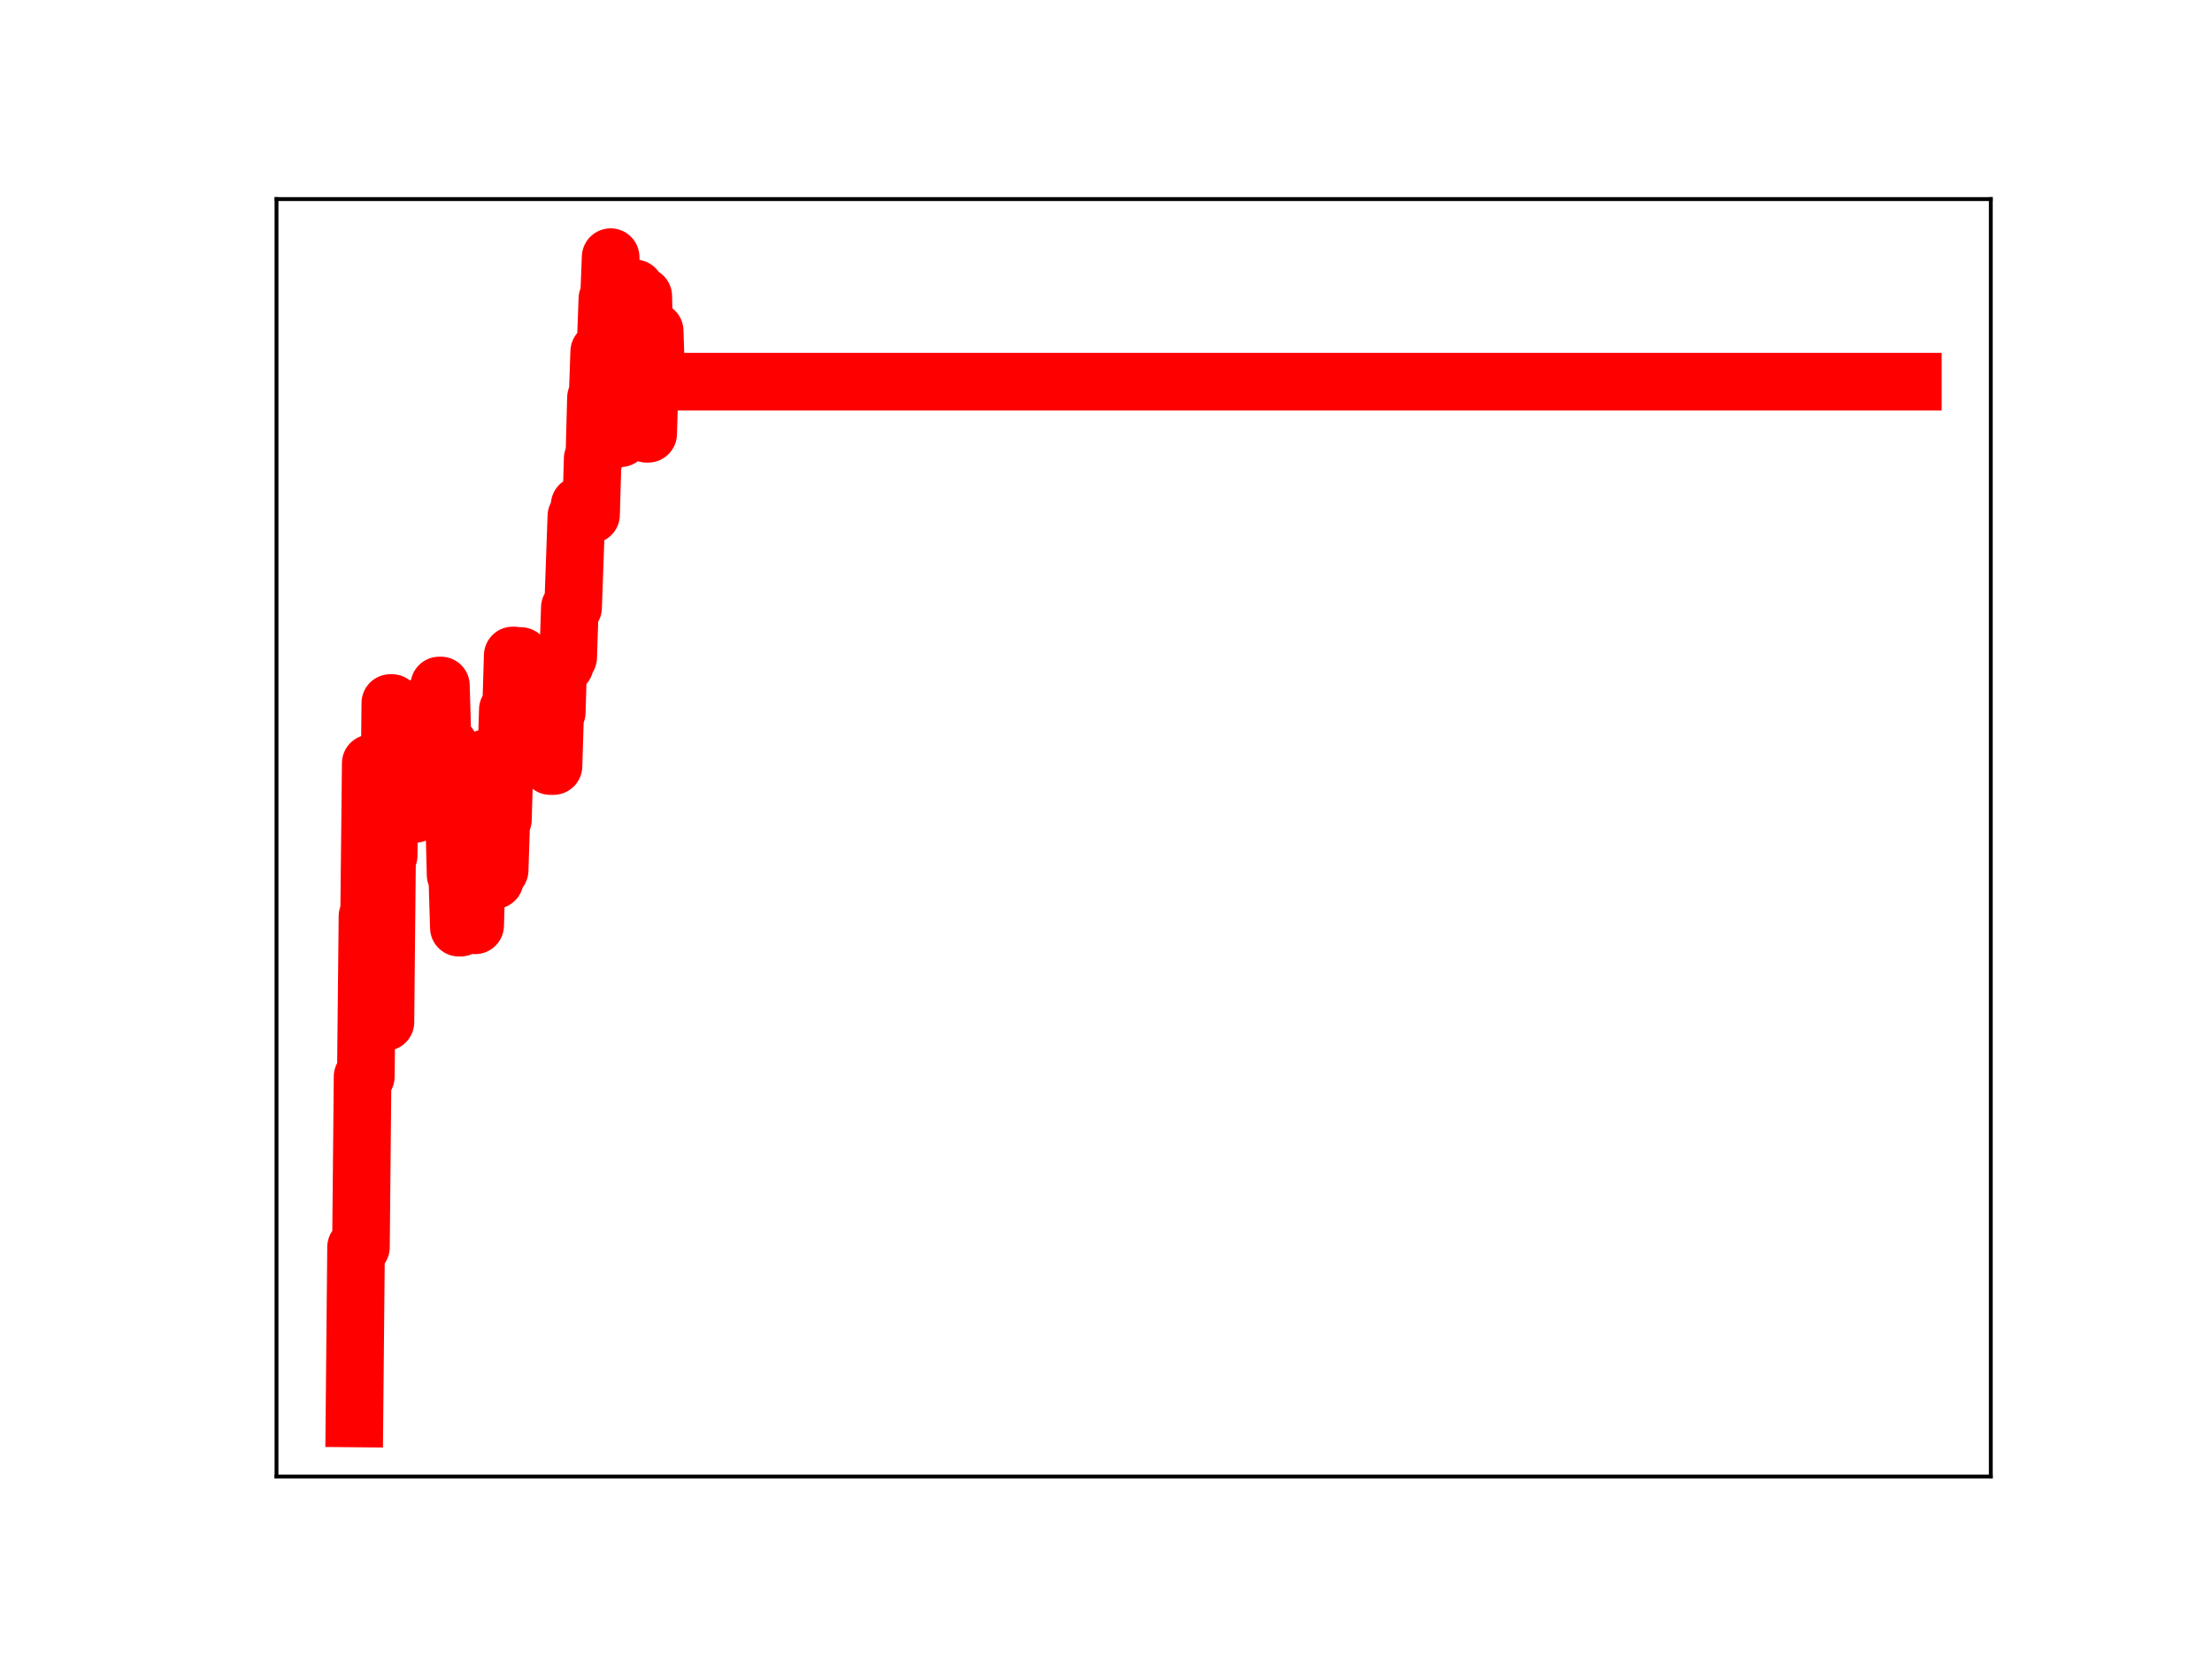 <?xml version="1.0" encoding="utf-8" standalone="no"?>
<!DOCTYPE svg PUBLIC "-//W3C//DTD SVG 1.1//EN"
  "http://www.w3.org/Graphics/SVG/1.1/DTD/svg11.dtd">
<!-- Created with matplotlib (https://matplotlib.org/) -->
<svg height="345.6pt" version="1.1" viewBox="0 0 460.8 345.6" width="460.8pt" xmlns="http://www.w3.org/2000/svg" xmlns:xlink="http://www.w3.org/1999/xlink">
 <defs>
  <style type="text/css">
*{stroke-linecap:butt;stroke-linejoin:round;}
  </style>
 </defs>
 <g id="figure_1">
  <g id="patch_1">
   <path d="M 0 345.6 
L 460.8 345.6 
L 460.8 0 
L 0 0 
z
" style="fill:#ffffff;"/>
  </g>
  <g id="axes_1">
   <g id="patch_2">
    <path d="M 57.6 307.584 
L 414.72 307.584 
L 414.72 41.472 
L 57.6 41.472 
z
" style="fill:#ffffff;"/>
   </g>
   <g id="line2d_1">
    <path clip-path="url(#p2aa76a7e83)" d="M 73.833 295.488 
L 74.173 259.798 
L 75.193 259.798 
L 75.532 224.268 
L 76.212 224.268 
L 76.552 190.868 
L 76.892 190.868 
L 77.232 159.011 
L 78.252 159.011 
L 78.592 195.927 
L 78.932 204.857 
L 79.272 204.857 
L 79.612 212.918 
L 80.292 212.918 
L 80.632 178.194 
L 80.972 178.194 
L 81.312 146.451 
L 81.652 146.451 
L 81.992 158.557 
L 82.671 158.557 
L 83.011 147.557 
L 84.031 147.557 
L 84.371 158.777 
L 84.711 158.777 
L 85.051 157.055 
L 85.731 157.055 
L 86.071 169.572 
L 86.411 169.572 
L 87.091 147.465 
L 87.771 147.465 
L 88.111 159.265 
L 88.451 159.265 
L 88.791 162.3 
L 89.131 151.459 
L 90.15 151.459 
L 90.49 155.847 
L 90.83 155.847 
L 91.17 154.119 
L 91.51 142.801 
L 91.85 142.801 
L 92.19 154.533 
L 92.87 154.533 
L 93.21 155.261 
L 93.55 155.261 
L 93.89 168.95 
L 94.57 168.95 
L 94.91 182.251 
L 95.25 182.251 
L 95.59 193.252 
L 95.93 193.252 
L 96.27 181.106 
L 96.61 179.742 
L 96.949 179.742 
L 97.289 168.852 
L 97.969 168.852 
L 98.309 180.957 
L 98.649 180.957 
L 98.989 192.765 
L 99.329 181.039 
L 100.009 181.039 
L 100.349 170.014 
L 100.689 170.014 
L 101.029 157.998 
L 101.369 170.65 
L 102.389 170.65 
L 102.729 183.349 
L 103.069 183.349 
L 103.409 181.27 
L 104.088 181.27 
L 104.428 170.746 
L 104.768 170.746 
L 105.108 159.049 
L 105.448 159.049 
L 105.788 147.851 
L 106.468 147.851 
L 106.808 136.549 
L 107.148 136.549 
L 107.488 148.537 
L 107.828 148.537 
L 108.168 136.658 
L 108.508 136.658 
L 108.848 139.4 
L 109.188 139.4 
L 109.528 152.992 
L 109.868 142.357 
L 110.208 142.357 
L 110.548 155.846 
L 114.287 155.787 
L 114.627 159.582 
L 115.307 159.582 
L 115.647 148.396 
L 115.987 148.396 
L 116.327 136.801 
L 116.667 138.667 
L 117.347 138.667 
L 117.687 138.473 
L 118.027 136.922 
L 118.366 136.922 
L 118.706 126.574 
L 119.386 126.574 
L 120.066 107.53 
L 120.406 107.53 
L 120.746 105.22 
L 121.086 105.22 
L 121.426 106.429 
L 122.106 106.429 
L 122.446 107.214 
L 123.126 107.214 
L 123.466 95.551 
L 123.806 95.551 
L 124.146 82.868 
L 124.486 82.868 
L 124.826 73.259 
L 125.505 73.259 
L 125.845 71.593 
L 126.185 71.593 
L 126.525 62.254 
L 126.865 62.254 
L 127.205 53.568 
L 127.545 66.018 
L 127.885 66.018 
L 128.225 78.961 
L 128.565 78.961 
L 128.905 91.302 
L 129.245 91.302 
L 129.585 89.911 
L 130.265 89.911 
L 130.605 78.844 
L 130.945 78.844 
L 131.285 69.6 
L 131.625 69.6 
L 131.965 60.077 
L 132.305 60.077 
L 132.644 70.698 
L 132.984 70.698 
L 133.324 61.705 
L 134.004 61.705 
L 134.684 90.362 
L 135.024 90.362 
L 135.364 79.431 
L 135.704 79.431 
L 136.044 68.961 
L 136.384 68.961 
L 136.724 79.506 
L 398.487 79.506 
L 398.487 79.506 
" style="fill:none;stroke:#ff0000;stroke-linecap:square;stroke-width:12;"/>
    <defs>
     <path d="M 0 3 
C 0.796 3 1.559 2.684 2.121 2.121 
C 2.684 1.559 3 0.796 3 0 
C 3 -0.796 2.684 -1.559 2.121 -2.121 
C 1.559 -2.684 0.796 -3 0 -3 
C -0.796 -3 -1.559 -2.684 -2.121 -2.121 
C -2.684 -1.559 -3 -0.796 -3 0 
C -3 0.796 -2.684 1.559 -2.121 2.121 
C -1.559 2.684 -0.796 3 0 3 
z
" id="m775b72a358" style="stroke:#ff0000;"/>
    </defs>
    <g clip-path="url(#p2aa76a7e83)">
     <use style="fill:#ff0000;stroke:#ff0000;" x="73.833" xlink:href="#m775b72a358" y="295.488"/>
     <use style="fill:#ff0000;stroke:#ff0000;" x="74.173" xlink:href="#m775b72a358" y="259.798"/>
     <use style="fill:#ff0000;stroke:#ff0000;" x="74.513" xlink:href="#m775b72a358" y="259.798"/>
     <use style="fill:#ff0000;stroke:#ff0000;" x="74.853" xlink:href="#m775b72a358" y="259.798"/>
     <use style="fill:#ff0000;stroke:#ff0000;" x="75.193" xlink:href="#m775b72a358" y="259.798"/>
     <use style="fill:#ff0000;stroke:#ff0000;" x="75.532" xlink:href="#m775b72a358" y="224.268"/>
     <use style="fill:#ff0000;stroke:#ff0000;" x="75.872" xlink:href="#m775b72a358" y="224.268"/>
     <use style="fill:#ff0000;stroke:#ff0000;" x="76.212" xlink:href="#m775b72a358" y="224.268"/>
     <use style="fill:#ff0000;stroke:#ff0000;" x="76.552" xlink:href="#m775b72a358" y="190.868"/>
     <use style="fill:#ff0000;stroke:#ff0000;" x="76.892" xlink:href="#m775b72a358" y="190.868"/>
     <use style="fill:#ff0000;stroke:#ff0000;" x="77.232" xlink:href="#m775b72a358" y="159.011"/>
     <use style="fill:#ff0000;stroke:#ff0000;" x="77.572" xlink:href="#m775b72a358" y="159.011"/>
     <use style="fill:#ff0000;stroke:#ff0000;" x="77.912" xlink:href="#m775b72a358" y="159.011"/>
     <use style="fill:#ff0000;stroke:#ff0000;" x="78.252" xlink:href="#m775b72a358" y="159.011"/>
     <use style="fill:#ff0000;stroke:#ff0000;" x="78.592" xlink:href="#m775b72a358" y="195.927"/>
     <use style="fill:#ff0000;stroke:#ff0000;" x="78.932" xlink:href="#m775b72a358" y="204.857"/>
     <use style="fill:#ff0000;stroke:#ff0000;" x="79.272" xlink:href="#m775b72a358" y="204.857"/>
     <use style="fill:#ff0000;stroke:#ff0000;" x="79.612" xlink:href="#m775b72a358" y="212.918"/>
     <use style="fill:#ff0000;stroke:#ff0000;" x="79.952" xlink:href="#m775b72a358" y="212.918"/>
     <use style="fill:#ff0000;stroke:#ff0000;" x="80.292" xlink:href="#m775b72a358" y="212.918"/>
     <use style="fill:#ff0000;stroke:#ff0000;" x="80.632" xlink:href="#m775b72a358" y="178.194"/>
     <use style="fill:#ff0000;stroke:#ff0000;" x="80.972" xlink:href="#m775b72a358" y="178.194"/>
     <use style="fill:#ff0000;stroke:#ff0000;" x="81.312" xlink:href="#m775b72a358" y="146.451"/>
     <use style="fill:#ff0000;stroke:#ff0000;" x="81.652" xlink:href="#m775b72a358" y="146.451"/>
     <use style="fill:#ff0000;stroke:#ff0000;" x="81.992" xlink:href="#m775b72a358" y="158.557"/>
     <use style="fill:#ff0000;stroke:#ff0000;" x="82.332" xlink:href="#m775b72a358" y="158.557"/>
     <use style="fill:#ff0000;stroke:#ff0000;" x="82.671" xlink:href="#m775b72a358" y="158.557"/>
     <use style="fill:#ff0000;stroke:#ff0000;" x="83.011" xlink:href="#m775b72a358" y="147.557"/>
     <use style="fill:#ff0000;stroke:#ff0000;" x="83.351" xlink:href="#m775b72a358" y="147.557"/>
     <use style="fill:#ff0000;stroke:#ff0000;" x="83.691" xlink:href="#m775b72a358" y="147.557"/>
     <use style="fill:#ff0000;stroke:#ff0000;" x="84.031" xlink:href="#m775b72a358" y="147.557"/>
     <use style="fill:#ff0000;stroke:#ff0000;" x="84.371" xlink:href="#m775b72a358" y="158.777"/>
     <use style="fill:#ff0000;stroke:#ff0000;" x="84.711" xlink:href="#m775b72a358" y="158.777"/>
     <use style="fill:#ff0000;stroke:#ff0000;" x="85.051" xlink:href="#m775b72a358" y="157.055"/>
     <use style="fill:#ff0000;stroke:#ff0000;" x="85.391" xlink:href="#m775b72a358" y="157.055"/>
     <use style="fill:#ff0000;stroke:#ff0000;" x="85.731" xlink:href="#m775b72a358" y="157.055"/>
     <use style="fill:#ff0000;stroke:#ff0000;" x="86.071" xlink:href="#m775b72a358" y="169.572"/>
     <use style="fill:#ff0000;stroke:#ff0000;" x="86.411" xlink:href="#m775b72a358" y="169.572"/>
     <use style="fill:#ff0000;stroke:#ff0000;" x="86.751" xlink:href="#m775b72a358" y="157.874"/>
     <use style="fill:#ff0000;stroke:#ff0000;" x="87.091" xlink:href="#m775b72a358" y="147.465"/>
     <use style="fill:#ff0000;stroke:#ff0000;" x="87.431" xlink:href="#m775b72a358" y="147.465"/>
     <use style="fill:#ff0000;stroke:#ff0000;" x="87.771" xlink:href="#m775b72a358" y="147.465"/>
     <use style="fill:#ff0000;stroke:#ff0000;" x="88.111" xlink:href="#m775b72a358" y="159.265"/>
     <use style="fill:#ff0000;stroke:#ff0000;" x="88.451" xlink:href="#m775b72a358" y="159.265"/>
     <use style="fill:#ff0000;stroke:#ff0000;" x="88.791" xlink:href="#m775b72a358" y="162.3"/>
     <use style="fill:#ff0000;stroke:#ff0000;" x="89.131" xlink:href="#m775b72a358" y="151.459"/>
     <use style="fill:#ff0000;stroke:#ff0000;" x="89.471" xlink:href="#m775b72a358" y="151.459"/>
     <use style="fill:#ff0000;stroke:#ff0000;" x="89.81" xlink:href="#m775b72a358" y="151.459"/>
     <use style="fill:#ff0000;stroke:#ff0000;" x="90.15" xlink:href="#m775b72a358" y="151.459"/>
     <use style="fill:#ff0000;stroke:#ff0000;" x="90.49" xlink:href="#m775b72a358" y="155.847"/>
     <use style="fill:#ff0000;stroke:#ff0000;" x="90.83" xlink:href="#m775b72a358" y="155.847"/>
     <use style="fill:#ff0000;stroke:#ff0000;" x="91.17" xlink:href="#m775b72a358" y="154.119"/>
     <use style="fill:#ff0000;stroke:#ff0000;" x="91.51" xlink:href="#m775b72a358" y="142.801"/>
     <use style="fill:#ff0000;stroke:#ff0000;" x="91.85" xlink:href="#m775b72a358" y="142.801"/>
     <use style="fill:#ff0000;stroke:#ff0000;" x="92.19" xlink:href="#m775b72a358" y="154.533"/>
     <use style="fill:#ff0000;stroke:#ff0000;" x="92.53" xlink:href="#m775b72a358" y="154.533"/>
     <use style="fill:#ff0000;stroke:#ff0000;" x="92.87" xlink:href="#m775b72a358" y="154.533"/>
     <use style="fill:#ff0000;stroke:#ff0000;" x="93.21" xlink:href="#m775b72a358" y="155.261"/>
     <use style="fill:#ff0000;stroke:#ff0000;" x="93.55" xlink:href="#m775b72a358" y="155.261"/>
     <use style="fill:#ff0000;stroke:#ff0000;" x="93.89" xlink:href="#m775b72a358" y="168.95"/>
     <use style="fill:#ff0000;stroke:#ff0000;" x="94.23" xlink:href="#m775b72a358" y="168.95"/>
     <use style="fill:#ff0000;stroke:#ff0000;" x="94.57" xlink:href="#m775b72a358" y="168.95"/>
     <use style="fill:#ff0000;stroke:#ff0000;" x="94.91" xlink:href="#m775b72a358" y="182.251"/>
     <use style="fill:#ff0000;stroke:#ff0000;" x="95.25" xlink:href="#m775b72a358" y="182.251"/>
     <use style="fill:#ff0000;stroke:#ff0000;" x="95.59" xlink:href="#m775b72a358" y="193.252"/>
     <use style="fill:#ff0000;stroke:#ff0000;" x="95.93" xlink:href="#m775b72a358" y="193.252"/>
     <use style="fill:#ff0000;stroke:#ff0000;" x="96.27" xlink:href="#m775b72a358" y="181.106"/>
     <use style="fill:#ff0000;stroke:#ff0000;" x="96.61" xlink:href="#m775b72a358" y="179.742"/>
     <use style="fill:#ff0000;stroke:#ff0000;" x="96.949" xlink:href="#m775b72a358" y="179.742"/>
     <use style="fill:#ff0000;stroke:#ff0000;" x="97.289" xlink:href="#m775b72a358" y="168.852"/>
     <use style="fill:#ff0000;stroke:#ff0000;" x="97.629" xlink:href="#m775b72a358" y="168.852"/>
     <use style="fill:#ff0000;stroke:#ff0000;" x="97.969" xlink:href="#m775b72a358" y="168.852"/>
     <use style="fill:#ff0000;stroke:#ff0000;" x="98.309" xlink:href="#m775b72a358" y="180.957"/>
     <use style="fill:#ff0000;stroke:#ff0000;" x="98.649" xlink:href="#m775b72a358" y="180.957"/>
     <use style="fill:#ff0000;stroke:#ff0000;" x="98.989" xlink:href="#m775b72a358" y="192.765"/>
     <use style="fill:#ff0000;stroke:#ff0000;" x="99.329" xlink:href="#m775b72a358" y="181.039"/>
     <use style="fill:#ff0000;stroke:#ff0000;" x="99.669" xlink:href="#m775b72a358" y="181.039"/>
     <use style="fill:#ff0000;stroke:#ff0000;" x="100.009" xlink:href="#m775b72a358" y="181.039"/>
     <use style="fill:#ff0000;stroke:#ff0000;" x="100.349" xlink:href="#m775b72a358" y="170.014"/>
     <use style="fill:#ff0000;stroke:#ff0000;" x="100.689" xlink:href="#m775b72a358" y="170.014"/>
     <use style="fill:#ff0000;stroke:#ff0000;" x="101.029" xlink:href="#m775b72a358" y="157.998"/>
     <use style="fill:#ff0000;stroke:#ff0000;" x="101.369" xlink:href="#m775b72a358" y="170.65"/>
     <use style="fill:#ff0000;stroke:#ff0000;" x="101.709" xlink:href="#m775b72a358" y="170.65"/>
     <use style="fill:#ff0000;stroke:#ff0000;" x="102.049" xlink:href="#m775b72a358" y="170.65"/>
     <use style="fill:#ff0000;stroke:#ff0000;" x="102.389" xlink:href="#m775b72a358" y="170.65"/>
     <use style="fill:#ff0000;stroke:#ff0000;" x="102.729" xlink:href="#m775b72a358" y="183.349"/>
     <use style="fill:#ff0000;stroke:#ff0000;" x="103.069" xlink:href="#m775b72a358" y="183.349"/>
     <use style="fill:#ff0000;stroke:#ff0000;" x="103.409" xlink:href="#m775b72a358" y="181.27"/>
     <use style="fill:#ff0000;stroke:#ff0000;" x="103.749" xlink:href="#m775b72a358" y="181.27"/>
     <use style="fill:#ff0000;stroke:#ff0000;" x="104.088" xlink:href="#m775b72a358" y="181.27"/>
     <use style="fill:#ff0000;stroke:#ff0000;" x="104.428" xlink:href="#m775b72a358" y="170.746"/>
     <use style="fill:#ff0000;stroke:#ff0000;" x="104.768" xlink:href="#m775b72a358" y="170.746"/>
     <use style="fill:#ff0000;stroke:#ff0000;" x="105.108" xlink:href="#m775b72a358" y="159.049"/>
     <use style="fill:#ff0000;stroke:#ff0000;" x="105.448" xlink:href="#m775b72a358" y="159.049"/>
     <use style="fill:#ff0000;stroke:#ff0000;" x="105.788" xlink:href="#m775b72a358" y="147.851"/>
     <use style="fill:#ff0000;stroke:#ff0000;" x="106.128" xlink:href="#m775b72a358" y="147.851"/>
     <use style="fill:#ff0000;stroke:#ff0000;" x="106.468" xlink:href="#m775b72a358" y="147.851"/>
     <use style="fill:#ff0000;stroke:#ff0000;" x="106.808" xlink:href="#m775b72a358" y="136.549"/>
     <use style="fill:#ff0000;stroke:#ff0000;" x="107.148" xlink:href="#m775b72a358" y="136.549"/>
     <use style="fill:#ff0000;stroke:#ff0000;" x="107.488" xlink:href="#m775b72a358" y="148.537"/>
     <use style="fill:#ff0000;stroke:#ff0000;" x="107.828" xlink:href="#m775b72a358" y="148.537"/>
     <use style="fill:#ff0000;stroke:#ff0000;" x="108.168" xlink:href="#m775b72a358" y="136.658"/>
     <use style="fill:#ff0000;stroke:#ff0000;" x="108.508" xlink:href="#m775b72a358" y="136.658"/>
     <use style="fill:#ff0000;stroke:#ff0000;" x="108.848" xlink:href="#m775b72a358" y="139.4"/>
     <use style="fill:#ff0000;stroke:#ff0000;" x="109.188" xlink:href="#m775b72a358" y="139.4"/>
     <use style="fill:#ff0000;stroke:#ff0000;" x="109.528" xlink:href="#m775b72a358" y="152.992"/>
     <use style="fill:#ff0000;stroke:#ff0000;" x="109.868" xlink:href="#m775b72a358" y="142.357"/>
     <use style="fill:#ff0000;stroke:#ff0000;" x="110.208" xlink:href="#m775b72a358" y="142.357"/>
     <use style="fill:#ff0000;stroke:#ff0000;" x="110.548" xlink:href="#m775b72a358" y="155.846"/>
     <use style="fill:#ff0000;stroke:#ff0000;" x="110.888" xlink:href="#m775b72a358" y="155.846"/>
     <use style="fill:#ff0000;stroke:#ff0000;" x="111.227" xlink:href="#m775b72a358" y="155.846"/>
     <use style="fill:#ff0000;stroke:#ff0000;" x="111.567" xlink:href="#m775b72a358" y="155.846"/>
     <use style="fill:#ff0000;stroke:#ff0000;" x="111.907" xlink:href="#m775b72a358" y="155.846"/>
     <use style="fill:#ff0000;stroke:#ff0000;" x="112.247" xlink:href="#m775b72a358" y="155.846"/>
     <use style="fill:#ff0000;stroke:#ff0000;" x="112.587" xlink:href="#m775b72a358" y="155.846"/>
     <use style="fill:#ff0000;stroke:#ff0000;" x="112.927" xlink:href="#m775b72a358" y="155.846"/>
     <use style="fill:#ff0000;stroke:#ff0000;" x="113.267" xlink:href="#m775b72a358" y="155.846"/>
     <use style="fill:#ff0000;stroke:#ff0000;" x="113.607" xlink:href="#m775b72a358" y="155.846"/>
     <use style="fill:#ff0000;stroke:#ff0000;" x="113.947" xlink:href="#m775b72a358" y="155.787"/>
     <use style="fill:#ff0000;stroke:#ff0000;" x="114.287" xlink:href="#m775b72a358" y="155.787"/>
     <use style="fill:#ff0000;stroke:#ff0000;" x="114.627" xlink:href="#m775b72a358" y="159.582"/>
     <use style="fill:#ff0000;stroke:#ff0000;" x="114.967" xlink:href="#m775b72a358" y="159.582"/>
     <use style="fill:#ff0000;stroke:#ff0000;" x="115.307" xlink:href="#m775b72a358" y="159.582"/>
     <use style="fill:#ff0000;stroke:#ff0000;" x="115.647" xlink:href="#m775b72a358" y="148.396"/>
     <use style="fill:#ff0000;stroke:#ff0000;" x="115.987" xlink:href="#m775b72a358" y="148.396"/>
     <use style="fill:#ff0000;stroke:#ff0000;" x="116.327" xlink:href="#m775b72a358" y="136.801"/>
     <use style="fill:#ff0000;stroke:#ff0000;" x="116.667" xlink:href="#m775b72a358" y="138.667"/>
     <use style="fill:#ff0000;stroke:#ff0000;" x="117.007" xlink:href="#m775b72a358" y="138.667"/>
     <use style="fill:#ff0000;stroke:#ff0000;" x="117.347" xlink:href="#m775b72a358" y="138.667"/>
     <use style="fill:#ff0000;stroke:#ff0000;" x="117.687" xlink:href="#m775b72a358" y="138.473"/>
     <use style="fill:#ff0000;stroke:#ff0000;" x="118.027" xlink:href="#m775b72a358" y="136.922"/>
     <use style="fill:#ff0000;stroke:#ff0000;" x="118.366" xlink:href="#m775b72a358" y="136.922"/>
     <use style="fill:#ff0000;stroke:#ff0000;" x="118.706" xlink:href="#m775b72a358" y="126.574"/>
     <use style="fill:#ff0000;stroke:#ff0000;" x="119.046" xlink:href="#m775b72a358" y="126.574"/>
     <use style="fill:#ff0000;stroke:#ff0000;" x="119.386" xlink:href="#m775b72a358" y="126.574"/>
     <use style="fill:#ff0000;stroke:#ff0000;" x="119.726" xlink:href="#m775b72a358" y="116.822"/>
     <use style="fill:#ff0000;stroke:#ff0000;" x="120.066" xlink:href="#m775b72a358" y="107.53"/>
     <use style="fill:#ff0000;stroke:#ff0000;" x="120.406" xlink:href="#m775b72a358" y="107.53"/>
     <use style="fill:#ff0000;stroke:#ff0000;" x="120.746" xlink:href="#m775b72a358" y="105.22"/>
     <use style="fill:#ff0000;stroke:#ff0000;" x="121.086" xlink:href="#m775b72a358" y="105.22"/>
     <use style="fill:#ff0000;stroke:#ff0000;" x="121.426" xlink:href="#m775b72a358" y="106.429"/>
     <use style="fill:#ff0000;stroke:#ff0000;" x="121.766" xlink:href="#m775b72a358" y="106.429"/>
     <use style="fill:#ff0000;stroke:#ff0000;" x="122.106" xlink:href="#m775b72a358" y="106.429"/>
     <use style="fill:#ff0000;stroke:#ff0000;" x="122.446" xlink:href="#m775b72a358" y="107.214"/>
     <use style="fill:#ff0000;stroke:#ff0000;" x="122.786" xlink:href="#m775b72a358" y="107.214"/>
     <use style="fill:#ff0000;stroke:#ff0000;" x="123.126" xlink:href="#m775b72a358" y="107.214"/>
     <use style="fill:#ff0000;stroke:#ff0000;" x="123.466" xlink:href="#m775b72a358" y="95.551"/>
     <use style="fill:#ff0000;stroke:#ff0000;" x="123.806" xlink:href="#m775b72a358" y="95.551"/>
     <use style="fill:#ff0000;stroke:#ff0000;" x="124.146" xlink:href="#m775b72a358" y="82.868"/>
     <use style="fill:#ff0000;stroke:#ff0000;" x="124.486" xlink:href="#m775b72a358" y="82.868"/>
     <use style="fill:#ff0000;stroke:#ff0000;" x="124.826" xlink:href="#m775b72a358" y="73.259"/>
     <use style="fill:#ff0000;stroke:#ff0000;" x="125.166" xlink:href="#m775b72a358" y="73.259"/>
     <use style="fill:#ff0000;stroke:#ff0000;" x="125.505" xlink:href="#m775b72a358" y="73.259"/>
     <use style="fill:#ff0000;stroke:#ff0000;" x="125.845" xlink:href="#m775b72a358" y="71.593"/>
     <use style="fill:#ff0000;stroke:#ff0000;" x="126.185" xlink:href="#m775b72a358" y="71.593"/>
     <use style="fill:#ff0000;stroke:#ff0000;" x="126.525" xlink:href="#m775b72a358" y="62.254"/>
     <use style="fill:#ff0000;stroke:#ff0000;" x="126.865" xlink:href="#m775b72a358" y="62.254"/>
     <use style="fill:#ff0000;stroke:#ff0000;" x="127.205" xlink:href="#m775b72a358" y="53.568"/>
     <use style="fill:#ff0000;stroke:#ff0000;" x="127.545" xlink:href="#m775b72a358" y="66.018"/>
     <use style="fill:#ff0000;stroke:#ff0000;" x="127.885" xlink:href="#m775b72a358" y="66.018"/>
     <use style="fill:#ff0000;stroke:#ff0000;" x="128.225" xlink:href="#m775b72a358" y="78.961"/>
     <use style="fill:#ff0000;stroke:#ff0000;" x="128.565" xlink:href="#m775b72a358" y="78.961"/>
     <use style="fill:#ff0000;stroke:#ff0000;" x="128.905" xlink:href="#m775b72a358" y="91.302"/>
     <use style="fill:#ff0000;stroke:#ff0000;" x="129.245" xlink:href="#m775b72a358" y="91.302"/>
     <use style="fill:#ff0000;stroke:#ff0000;" x="129.585" xlink:href="#m775b72a358" y="89.911"/>
     <use style="fill:#ff0000;stroke:#ff0000;" x="129.925" xlink:href="#m775b72a358" y="89.911"/>
     <use style="fill:#ff0000;stroke:#ff0000;" x="130.265" xlink:href="#m775b72a358" y="89.911"/>
     <use style="fill:#ff0000;stroke:#ff0000;" x="130.605" xlink:href="#m775b72a358" y="78.844"/>
     <use style="fill:#ff0000;stroke:#ff0000;" x="130.945" xlink:href="#m775b72a358" y="78.844"/>
     <use style="fill:#ff0000;stroke:#ff0000;" x="131.285" xlink:href="#m775b72a358" y="69.6"/>
     <use style="fill:#ff0000;stroke:#ff0000;" x="131.625" xlink:href="#m775b72a358" y="69.6"/>
     <use style="fill:#ff0000;stroke:#ff0000;" x="131.965" xlink:href="#m775b72a358" y="60.077"/>
     <use style="fill:#ff0000;stroke:#ff0000;" x="132.305" xlink:href="#m775b72a358" y="60.077"/>
     <use style="fill:#ff0000;stroke:#ff0000;" x="132.644" xlink:href="#m775b72a358" y="70.698"/>
     <use style="fill:#ff0000;stroke:#ff0000;" x="132.984" xlink:href="#m775b72a358" y="70.698"/>
     <use style="fill:#ff0000;stroke:#ff0000;" x="133.324" xlink:href="#m775b72a358" y="61.705"/>
     <use style="fill:#ff0000;stroke:#ff0000;" x="133.664" xlink:href="#m775b72a358" y="61.705"/>
     <use style="fill:#ff0000;stroke:#ff0000;" x="134.004" xlink:href="#m775b72a358" y="61.705"/>
     <use style="fill:#ff0000;stroke:#ff0000;" x="134.344" xlink:href="#m775b72a358" y="75.656"/>
     <use style="fill:#ff0000;stroke:#ff0000;" x="134.684" xlink:href="#m775b72a358" y="90.362"/>
     <use style="fill:#ff0000;stroke:#ff0000;" x="135.024" xlink:href="#m775b72a358" y="90.362"/>
     <use style="fill:#ff0000;stroke:#ff0000;" x="135.364" xlink:href="#m775b72a358" y="79.431"/>
     <use style="fill:#ff0000;stroke:#ff0000;" x="135.704" xlink:href="#m775b72a358" y="79.431"/>
     <use style="fill:#ff0000;stroke:#ff0000;" x="136.044" xlink:href="#m775b72a358" y="68.961"/>
     <use style="fill:#ff0000;stroke:#ff0000;" x="136.384" xlink:href="#m775b72a358" y="68.961"/>
     <use style="fill:#ff0000;stroke:#ff0000;" x="136.724" xlink:href="#m775b72a358" y="79.506"/>
     <use style="fill:#ff0000;stroke:#ff0000;" x="137.064" xlink:href="#m775b72a358" y="79.506"/>
     <use style="fill:#ff0000;stroke:#ff0000;" x="137.404" xlink:href="#m775b72a358" y="79.506"/>
     <use style="fill:#ff0000;stroke:#ff0000;" x="137.744" xlink:href="#m775b72a358" y="79.506"/>
     <use style="fill:#ff0000;stroke:#ff0000;" x="138.084" xlink:href="#m775b72a358" y="79.506"/>
     <use style="fill:#ff0000;stroke:#ff0000;" x="138.424" xlink:href="#m775b72a358" y="79.506"/>
     <use style="fill:#ff0000;stroke:#ff0000;" x="138.764" xlink:href="#m775b72a358" y="79.506"/>
     <use style="fill:#ff0000;stroke:#ff0000;" x="139.104" xlink:href="#m775b72a358" y="79.506"/>
     <use style="fill:#ff0000;stroke:#ff0000;" x="139.444" xlink:href="#m775b72a358" y="79.506"/>
     <use style="fill:#ff0000;stroke:#ff0000;" x="139.783" xlink:href="#m775b72a358" y="79.506"/>
     <use style="fill:#ff0000;stroke:#ff0000;" x="140.123" xlink:href="#m775b72a358" y="79.506"/>
     <use style="fill:#ff0000;stroke:#ff0000;" x="140.463" xlink:href="#m775b72a358" y="79.506"/>
     <use style="fill:#ff0000;stroke:#ff0000;" x="140.803" xlink:href="#m775b72a358" y="79.506"/>
     <use style="fill:#ff0000;stroke:#ff0000;" x="141.143" xlink:href="#m775b72a358" y="79.506"/>
     <use style="fill:#ff0000;stroke:#ff0000;" x="141.483" xlink:href="#m775b72a358" y="79.506"/>
     <use style="fill:#ff0000;stroke:#ff0000;" x="141.823" xlink:href="#m775b72a358" y="79.506"/>
     <use style="fill:#ff0000;stroke:#ff0000;" x="142.163" xlink:href="#m775b72a358" y="79.506"/>
     <use style="fill:#ff0000;stroke:#ff0000;" x="142.503" xlink:href="#m775b72a358" y="79.506"/>
     <use style="fill:#ff0000;stroke:#ff0000;" x="142.843" xlink:href="#m775b72a358" y="79.506"/>
     <use style="fill:#ff0000;stroke:#ff0000;" x="143.183" xlink:href="#m775b72a358" y="79.506"/>
     <use style="fill:#ff0000;stroke:#ff0000;" x="143.523" xlink:href="#m775b72a358" y="79.506"/>
     <use style="fill:#ff0000;stroke:#ff0000;" x="143.863" xlink:href="#m775b72a358" y="79.506"/>
     <use style="fill:#ff0000;stroke:#ff0000;" x="144.203" xlink:href="#m775b72a358" y="79.506"/>
     <use style="fill:#ff0000;stroke:#ff0000;" x="144.543" xlink:href="#m775b72a358" y="79.506"/>
     <use style="fill:#ff0000;stroke:#ff0000;" x="144.883" xlink:href="#m775b72a358" y="79.506"/>
     <use style="fill:#ff0000;stroke:#ff0000;" x="145.223" xlink:href="#m775b72a358" y="79.506"/>
     <use style="fill:#ff0000;stroke:#ff0000;" x="145.563" xlink:href="#m775b72a358" y="79.506"/>
     <use style="fill:#ff0000;stroke:#ff0000;" x="145.903" xlink:href="#m775b72a358" y="79.506"/>
     <use style="fill:#ff0000;stroke:#ff0000;" x="146.243" xlink:href="#m775b72a358" y="79.506"/>
     <use style="fill:#ff0000;stroke:#ff0000;" x="146.583" xlink:href="#m775b72a358" y="79.506"/>
     <use style="fill:#ff0000;stroke:#ff0000;" x="146.922" xlink:href="#m775b72a358" y="79.506"/>
     <use style="fill:#ff0000;stroke:#ff0000;" x="147.262" xlink:href="#m775b72a358" y="79.506"/>
     <use style="fill:#ff0000;stroke:#ff0000;" x="147.602" xlink:href="#m775b72a358" y="79.506"/>
     <use style="fill:#ff0000;stroke:#ff0000;" x="147.942" xlink:href="#m775b72a358" y="79.506"/>
     <use style="fill:#ff0000;stroke:#ff0000;" x="148.282" xlink:href="#m775b72a358" y="79.506"/>
     <use style="fill:#ff0000;stroke:#ff0000;" x="148.622" xlink:href="#m775b72a358" y="79.506"/>
     <use style="fill:#ff0000;stroke:#ff0000;" x="148.962" xlink:href="#m775b72a358" y="79.506"/>
     <use style="fill:#ff0000;stroke:#ff0000;" x="149.302" xlink:href="#m775b72a358" y="79.506"/>
     <use style="fill:#ff0000;stroke:#ff0000;" x="149.642" xlink:href="#m775b72a358" y="79.506"/>
     <use style="fill:#ff0000;stroke:#ff0000;" x="149.982" xlink:href="#m775b72a358" y="79.506"/>
     <use style="fill:#ff0000;stroke:#ff0000;" x="150.322" xlink:href="#m775b72a358" y="79.506"/>
     <use style="fill:#ff0000;stroke:#ff0000;" x="150.662" xlink:href="#m775b72a358" y="79.506"/>
     <use style="fill:#ff0000;stroke:#ff0000;" x="151.002" xlink:href="#m775b72a358" y="79.506"/>
     <use style="fill:#ff0000;stroke:#ff0000;" x="151.342" xlink:href="#m775b72a358" y="79.506"/>
     <use style="fill:#ff0000;stroke:#ff0000;" x="151.682" xlink:href="#m775b72a358" y="79.506"/>
     <use style="fill:#ff0000;stroke:#ff0000;" x="152.022" xlink:href="#m775b72a358" y="79.506"/>
     <use style="fill:#ff0000;stroke:#ff0000;" x="152.362" xlink:href="#m775b72a358" y="79.506"/>
     <use style="fill:#ff0000;stroke:#ff0000;" x="152.702" xlink:href="#m775b72a358" y="79.506"/>
     <use style="fill:#ff0000;stroke:#ff0000;" x="153.042" xlink:href="#m775b72a358" y="79.506"/>
     <use style="fill:#ff0000;stroke:#ff0000;" x="153.382" xlink:href="#m775b72a358" y="79.506"/>
     <use style="fill:#ff0000;stroke:#ff0000;" x="153.722" xlink:href="#m775b72a358" y="79.506"/>
     <use style="fill:#ff0000;stroke:#ff0000;" x="154.061" xlink:href="#m775b72a358" y="79.506"/>
     <use style="fill:#ff0000;stroke:#ff0000;" x="154.401" xlink:href="#m775b72a358" y="79.506"/>
     <use style="fill:#ff0000;stroke:#ff0000;" x="154.741" xlink:href="#m775b72a358" y="79.506"/>
     <use style="fill:#ff0000;stroke:#ff0000;" x="155.081" xlink:href="#m775b72a358" y="79.506"/>
     <use style="fill:#ff0000;stroke:#ff0000;" x="155.421" xlink:href="#m775b72a358" y="79.506"/>
     <use style="fill:#ff0000;stroke:#ff0000;" x="155.761" xlink:href="#m775b72a358" y="79.506"/>
     <use style="fill:#ff0000;stroke:#ff0000;" x="156.101" xlink:href="#m775b72a358" y="79.506"/>
     <use style="fill:#ff0000;stroke:#ff0000;" x="156.441" xlink:href="#m775b72a358" y="79.506"/>
     <use style="fill:#ff0000;stroke:#ff0000;" x="156.781" xlink:href="#m775b72a358" y="79.506"/>
     <use style="fill:#ff0000;stroke:#ff0000;" x="157.121" xlink:href="#m775b72a358" y="79.506"/>
     <use style="fill:#ff0000;stroke:#ff0000;" x="157.461" xlink:href="#m775b72a358" y="79.506"/>
     <use style="fill:#ff0000;stroke:#ff0000;" x="157.801" xlink:href="#m775b72a358" y="79.506"/>
     <use style="fill:#ff0000;stroke:#ff0000;" x="158.141" xlink:href="#m775b72a358" y="79.506"/>
     <use style="fill:#ff0000;stroke:#ff0000;" x="158.481" xlink:href="#m775b72a358" y="79.506"/>
     <use style="fill:#ff0000;stroke:#ff0000;" x="158.821" xlink:href="#m775b72a358" y="79.506"/>
     <use style="fill:#ff0000;stroke:#ff0000;" x="159.161" xlink:href="#m775b72a358" y="79.506"/>
     <use style="fill:#ff0000;stroke:#ff0000;" x="159.501" xlink:href="#m775b72a358" y="79.506"/>
     <use style="fill:#ff0000;stroke:#ff0000;" x="159.841" xlink:href="#m775b72a358" y="79.506"/>
     <use style="fill:#ff0000;stroke:#ff0000;" x="160.181" xlink:href="#m775b72a358" y="79.506"/>
     <use style="fill:#ff0000;stroke:#ff0000;" x="160.521" xlink:href="#m775b72a358" y="79.506"/>
     <use style="fill:#ff0000;stroke:#ff0000;" x="160.861" xlink:href="#m775b72a358" y="79.506"/>
     <use style="fill:#ff0000;stroke:#ff0000;" x="161.2" xlink:href="#m775b72a358" y="79.506"/>
     <use style="fill:#ff0000;stroke:#ff0000;" x="161.54" xlink:href="#m775b72a358" y="79.506"/>
     <use style="fill:#ff0000;stroke:#ff0000;" x="161.88" xlink:href="#m775b72a358" y="79.506"/>
     <use style="fill:#ff0000;stroke:#ff0000;" x="162.22" xlink:href="#m775b72a358" y="79.506"/>
     <use style="fill:#ff0000;stroke:#ff0000;" x="162.56" xlink:href="#m775b72a358" y="79.506"/>
     <use style="fill:#ff0000;stroke:#ff0000;" x="162.9" xlink:href="#m775b72a358" y="79.506"/>
     <use style="fill:#ff0000;stroke:#ff0000;" x="163.24" xlink:href="#m775b72a358" y="79.506"/>
     <use style="fill:#ff0000;stroke:#ff0000;" x="163.58" xlink:href="#m775b72a358" y="79.506"/>
     <use style="fill:#ff0000;stroke:#ff0000;" x="163.92" xlink:href="#m775b72a358" y="79.506"/>
     <use style="fill:#ff0000;stroke:#ff0000;" x="164.26" xlink:href="#m775b72a358" y="79.506"/>
     <use style="fill:#ff0000;stroke:#ff0000;" x="164.6" xlink:href="#m775b72a358" y="79.506"/>
     <use style="fill:#ff0000;stroke:#ff0000;" x="164.94" xlink:href="#m775b72a358" y="79.506"/>
     <use style="fill:#ff0000;stroke:#ff0000;" x="165.28" xlink:href="#m775b72a358" y="79.506"/>
     <use style="fill:#ff0000;stroke:#ff0000;" x="165.62" xlink:href="#m775b72a358" y="79.506"/>
     <use style="fill:#ff0000;stroke:#ff0000;" x="165.96" xlink:href="#m775b72a358" y="79.506"/>
     <use style="fill:#ff0000;stroke:#ff0000;" x="166.3" xlink:href="#m775b72a358" y="79.506"/>
     <use style="fill:#ff0000;stroke:#ff0000;" x="166.64" xlink:href="#m775b72a358" y="79.506"/>
     <use style="fill:#ff0000;stroke:#ff0000;" x="166.98" xlink:href="#m775b72a358" y="79.506"/>
     <use style="fill:#ff0000;stroke:#ff0000;" x="167.32" xlink:href="#m775b72a358" y="79.506"/>
     <use style="fill:#ff0000;stroke:#ff0000;" x="167.66" xlink:href="#m775b72a358" y="79.506"/>
     <use style="fill:#ff0000;stroke:#ff0000;" x="168" xlink:href="#m775b72a358" y="79.506"/>
     <use style="fill:#ff0000;stroke:#ff0000;" x="168.339" xlink:href="#m775b72a358" y="79.506"/>
     <use style="fill:#ff0000;stroke:#ff0000;" x="168.679" xlink:href="#m775b72a358" y="79.506"/>
     <use style="fill:#ff0000;stroke:#ff0000;" x="169.019" xlink:href="#m775b72a358" y="79.506"/>
     <use style="fill:#ff0000;stroke:#ff0000;" x="169.359" xlink:href="#m775b72a358" y="79.506"/>
     <use style="fill:#ff0000;stroke:#ff0000;" x="169.699" xlink:href="#m775b72a358" y="79.506"/>
     <use style="fill:#ff0000;stroke:#ff0000;" x="170.039" xlink:href="#m775b72a358" y="79.506"/>
     <use style="fill:#ff0000;stroke:#ff0000;" x="170.379" xlink:href="#m775b72a358" y="79.506"/>
     <use style="fill:#ff0000;stroke:#ff0000;" x="170.719" xlink:href="#m775b72a358" y="79.506"/>
     <use style="fill:#ff0000;stroke:#ff0000;" x="171.059" xlink:href="#m775b72a358" y="79.506"/>
     <use style="fill:#ff0000;stroke:#ff0000;" x="171.399" xlink:href="#m775b72a358" y="79.506"/>
     <use style="fill:#ff0000;stroke:#ff0000;" x="171.739" xlink:href="#m775b72a358" y="79.506"/>
     <use style="fill:#ff0000;stroke:#ff0000;" x="172.079" xlink:href="#m775b72a358" y="79.506"/>
     <use style="fill:#ff0000;stroke:#ff0000;" x="172.419" xlink:href="#m775b72a358" y="79.506"/>
     <use style="fill:#ff0000;stroke:#ff0000;" x="172.759" xlink:href="#m775b72a358" y="79.506"/>
     <use style="fill:#ff0000;stroke:#ff0000;" x="173.099" xlink:href="#m775b72a358" y="79.506"/>
     <use style="fill:#ff0000;stroke:#ff0000;" x="173.439" xlink:href="#m775b72a358" y="79.506"/>
     <use style="fill:#ff0000;stroke:#ff0000;" x="173.779" xlink:href="#m775b72a358" y="79.506"/>
     <use style="fill:#ff0000;stroke:#ff0000;" x="174.119" xlink:href="#m775b72a358" y="79.506"/>
     <use style="fill:#ff0000;stroke:#ff0000;" x="174.459" xlink:href="#m775b72a358" y="79.506"/>
     <use style="fill:#ff0000;stroke:#ff0000;" x="174.799" xlink:href="#m775b72a358" y="79.506"/>
     <use style="fill:#ff0000;stroke:#ff0000;" x="175.139" xlink:href="#m775b72a358" y="79.506"/>
     <use style="fill:#ff0000;stroke:#ff0000;" x="175.478" xlink:href="#m775b72a358" y="79.506"/>
     <use style="fill:#ff0000;stroke:#ff0000;" x="175.818" xlink:href="#m775b72a358" y="79.506"/>
     <use style="fill:#ff0000;stroke:#ff0000;" x="176.158" xlink:href="#m775b72a358" y="79.506"/>
     <use style="fill:#ff0000;stroke:#ff0000;" x="176.498" xlink:href="#m775b72a358" y="79.506"/>
     <use style="fill:#ff0000;stroke:#ff0000;" x="176.838" xlink:href="#m775b72a358" y="79.506"/>
     <use style="fill:#ff0000;stroke:#ff0000;" x="177.178" xlink:href="#m775b72a358" y="79.506"/>
     <use style="fill:#ff0000;stroke:#ff0000;" x="177.518" xlink:href="#m775b72a358" y="79.506"/>
     <use style="fill:#ff0000;stroke:#ff0000;" x="177.858" xlink:href="#m775b72a358" y="79.506"/>
     <use style="fill:#ff0000;stroke:#ff0000;" x="178.198" xlink:href="#m775b72a358" y="79.506"/>
     <use style="fill:#ff0000;stroke:#ff0000;" x="178.538" xlink:href="#m775b72a358" y="79.506"/>
     <use style="fill:#ff0000;stroke:#ff0000;" x="178.878" xlink:href="#m775b72a358" y="79.506"/>
     <use style="fill:#ff0000;stroke:#ff0000;" x="179.218" xlink:href="#m775b72a358" y="79.506"/>
     <use style="fill:#ff0000;stroke:#ff0000;" x="179.558" xlink:href="#m775b72a358" y="79.506"/>
     <use style="fill:#ff0000;stroke:#ff0000;" x="179.898" xlink:href="#m775b72a358" y="79.506"/>
     <use style="fill:#ff0000;stroke:#ff0000;" x="180.238" xlink:href="#m775b72a358" y="79.506"/>
     <use style="fill:#ff0000;stroke:#ff0000;" x="180.578" xlink:href="#m775b72a358" y="79.506"/>
     <use style="fill:#ff0000;stroke:#ff0000;" x="180.918" xlink:href="#m775b72a358" y="79.506"/>
     <use style="fill:#ff0000;stroke:#ff0000;" x="181.258" xlink:href="#m775b72a358" y="79.506"/>
     <use style="fill:#ff0000;stroke:#ff0000;" x="181.598" xlink:href="#m775b72a358" y="79.506"/>
     <use style="fill:#ff0000;stroke:#ff0000;" x="181.938" xlink:href="#m775b72a358" y="79.506"/>
     <use style="fill:#ff0000;stroke:#ff0000;" x="182.278" xlink:href="#m775b72a358" y="79.506"/>
     <use style="fill:#ff0000;stroke:#ff0000;" x="182.617" xlink:href="#m775b72a358" y="79.506"/>
     <use style="fill:#ff0000;stroke:#ff0000;" x="182.957" xlink:href="#m775b72a358" y="79.506"/>
     <use style="fill:#ff0000;stroke:#ff0000;" x="183.297" xlink:href="#m775b72a358" y="79.506"/>
     <use style="fill:#ff0000;stroke:#ff0000;" x="183.637" xlink:href="#m775b72a358" y="79.506"/>
     <use style="fill:#ff0000;stroke:#ff0000;" x="183.977" xlink:href="#m775b72a358" y="79.506"/>
     <use style="fill:#ff0000;stroke:#ff0000;" x="184.317" xlink:href="#m775b72a358" y="79.506"/>
     <use style="fill:#ff0000;stroke:#ff0000;" x="184.657" xlink:href="#m775b72a358" y="79.506"/>
     <use style="fill:#ff0000;stroke:#ff0000;" x="184.997" xlink:href="#m775b72a358" y="79.506"/>
     <use style="fill:#ff0000;stroke:#ff0000;" x="185.337" xlink:href="#m775b72a358" y="79.506"/>
     <use style="fill:#ff0000;stroke:#ff0000;" x="185.677" xlink:href="#m775b72a358" y="79.506"/>
     <use style="fill:#ff0000;stroke:#ff0000;" x="186.017" xlink:href="#m775b72a358" y="79.506"/>
     <use style="fill:#ff0000;stroke:#ff0000;" x="186.357" xlink:href="#m775b72a358" y="79.506"/>
     <use style="fill:#ff0000;stroke:#ff0000;" x="186.697" xlink:href="#m775b72a358" y="79.506"/>
     <use style="fill:#ff0000;stroke:#ff0000;" x="187.037" xlink:href="#m775b72a358" y="79.506"/>
     <use style="fill:#ff0000;stroke:#ff0000;" x="187.377" xlink:href="#m775b72a358" y="79.506"/>
     <use style="fill:#ff0000;stroke:#ff0000;" x="187.717" xlink:href="#m775b72a358" y="79.506"/>
     <use style="fill:#ff0000;stroke:#ff0000;" x="188.057" xlink:href="#m775b72a358" y="79.506"/>
     <use style="fill:#ff0000;stroke:#ff0000;" x="188.397" xlink:href="#m775b72a358" y="79.506"/>
     <use style="fill:#ff0000;stroke:#ff0000;" x="188.737" xlink:href="#m775b72a358" y="79.506"/>
     <use style="fill:#ff0000;stroke:#ff0000;" x="189.077" xlink:href="#m775b72a358" y="79.506"/>
     <use style="fill:#ff0000;stroke:#ff0000;" x="189.417" xlink:href="#m775b72a358" y="79.506"/>
     <use style="fill:#ff0000;stroke:#ff0000;" x="189.756" xlink:href="#m775b72a358" y="79.506"/>
     <use style="fill:#ff0000;stroke:#ff0000;" x="190.096" xlink:href="#m775b72a358" y="79.506"/>
     <use style="fill:#ff0000;stroke:#ff0000;" x="190.436" xlink:href="#m775b72a358" y="79.506"/>
     <use style="fill:#ff0000;stroke:#ff0000;" x="190.776" xlink:href="#m775b72a358" y="79.506"/>
     <use style="fill:#ff0000;stroke:#ff0000;" x="191.116" xlink:href="#m775b72a358" y="79.506"/>
     <use style="fill:#ff0000;stroke:#ff0000;" x="191.456" xlink:href="#m775b72a358" y="79.506"/>
     <use style="fill:#ff0000;stroke:#ff0000;" x="191.796" xlink:href="#m775b72a358" y="79.506"/>
     <use style="fill:#ff0000;stroke:#ff0000;" x="192.136" xlink:href="#m775b72a358" y="79.506"/>
     <use style="fill:#ff0000;stroke:#ff0000;" x="192.476" xlink:href="#m775b72a358" y="79.506"/>
     <use style="fill:#ff0000;stroke:#ff0000;" x="192.816" xlink:href="#m775b72a358" y="79.506"/>
     <use style="fill:#ff0000;stroke:#ff0000;" x="193.156" xlink:href="#m775b72a358" y="79.506"/>
     <use style="fill:#ff0000;stroke:#ff0000;" x="193.496" xlink:href="#m775b72a358" y="79.506"/>
     <use style="fill:#ff0000;stroke:#ff0000;" x="193.836" xlink:href="#m775b72a358" y="79.506"/>
     <use style="fill:#ff0000;stroke:#ff0000;" x="194.176" xlink:href="#m775b72a358" y="79.506"/>
     <use style="fill:#ff0000;stroke:#ff0000;" x="194.516" xlink:href="#m775b72a358" y="79.506"/>
     <use style="fill:#ff0000;stroke:#ff0000;" x="194.856" xlink:href="#m775b72a358" y="79.506"/>
     <use style="fill:#ff0000;stroke:#ff0000;" x="195.196" xlink:href="#m775b72a358" y="79.506"/>
     <use style="fill:#ff0000;stroke:#ff0000;" x="195.536" xlink:href="#m775b72a358" y="79.506"/>
     <use style="fill:#ff0000;stroke:#ff0000;" x="195.876" xlink:href="#m775b72a358" y="79.506"/>
     <use style="fill:#ff0000;stroke:#ff0000;" x="196.216" xlink:href="#m775b72a358" y="79.506"/>
     <use style="fill:#ff0000;stroke:#ff0000;" x="196.556" xlink:href="#m775b72a358" y="79.506"/>
     <use style="fill:#ff0000;stroke:#ff0000;" x="196.895" xlink:href="#m775b72a358" y="79.506"/>
     <use style="fill:#ff0000;stroke:#ff0000;" x="197.235" xlink:href="#m775b72a358" y="79.506"/>
     <use style="fill:#ff0000;stroke:#ff0000;" x="197.575" xlink:href="#m775b72a358" y="79.506"/>
     <use style="fill:#ff0000;stroke:#ff0000;" x="197.915" xlink:href="#m775b72a358" y="79.506"/>
     <use style="fill:#ff0000;stroke:#ff0000;" x="198.255" xlink:href="#m775b72a358" y="79.506"/>
     <use style="fill:#ff0000;stroke:#ff0000;" x="198.595" xlink:href="#m775b72a358" y="79.506"/>
     <use style="fill:#ff0000;stroke:#ff0000;" x="198.935" xlink:href="#m775b72a358" y="79.506"/>
     <use style="fill:#ff0000;stroke:#ff0000;" x="199.275" xlink:href="#m775b72a358" y="79.506"/>
     <use style="fill:#ff0000;stroke:#ff0000;" x="199.615" xlink:href="#m775b72a358" y="79.506"/>
     <use style="fill:#ff0000;stroke:#ff0000;" x="199.955" xlink:href="#m775b72a358" y="79.506"/>
     <use style="fill:#ff0000;stroke:#ff0000;" x="200.295" xlink:href="#m775b72a358" y="79.506"/>
     <use style="fill:#ff0000;stroke:#ff0000;" x="200.635" xlink:href="#m775b72a358" y="79.506"/>
     <use style="fill:#ff0000;stroke:#ff0000;" x="200.975" xlink:href="#m775b72a358" y="79.506"/>
     <use style="fill:#ff0000;stroke:#ff0000;" x="201.315" xlink:href="#m775b72a358" y="79.506"/>
     <use style="fill:#ff0000;stroke:#ff0000;" x="201.655" xlink:href="#m775b72a358" y="79.506"/>
     <use style="fill:#ff0000;stroke:#ff0000;" x="201.995" xlink:href="#m775b72a358" y="79.506"/>
     <use style="fill:#ff0000;stroke:#ff0000;" x="202.335" xlink:href="#m775b72a358" y="79.506"/>
     <use style="fill:#ff0000;stroke:#ff0000;" x="202.675" xlink:href="#m775b72a358" y="79.506"/>
     <use style="fill:#ff0000;stroke:#ff0000;" x="203.015" xlink:href="#m775b72a358" y="79.506"/>
     <use style="fill:#ff0000;stroke:#ff0000;" x="203.355" xlink:href="#m775b72a358" y="79.506"/>
     <use style="fill:#ff0000;stroke:#ff0000;" x="203.695" xlink:href="#m775b72a358" y="79.506"/>
     <use style="fill:#ff0000;stroke:#ff0000;" x="204.034" xlink:href="#m775b72a358" y="79.506"/>
     <use style="fill:#ff0000;stroke:#ff0000;" x="204.374" xlink:href="#m775b72a358" y="79.506"/>
     <use style="fill:#ff0000;stroke:#ff0000;" x="204.714" xlink:href="#m775b72a358" y="79.506"/>
     <use style="fill:#ff0000;stroke:#ff0000;" x="205.054" xlink:href="#m775b72a358" y="79.506"/>
     <use style="fill:#ff0000;stroke:#ff0000;" x="205.394" xlink:href="#m775b72a358" y="79.506"/>
     <use style="fill:#ff0000;stroke:#ff0000;" x="205.734" xlink:href="#m775b72a358" y="79.506"/>
     <use style="fill:#ff0000;stroke:#ff0000;" x="206.074" xlink:href="#m775b72a358" y="79.506"/>
     <use style="fill:#ff0000;stroke:#ff0000;" x="206.414" xlink:href="#m775b72a358" y="79.506"/>
     <use style="fill:#ff0000;stroke:#ff0000;" x="206.754" xlink:href="#m775b72a358" y="79.506"/>
     <use style="fill:#ff0000;stroke:#ff0000;" x="207.094" xlink:href="#m775b72a358" y="79.506"/>
     <use style="fill:#ff0000;stroke:#ff0000;" x="207.434" xlink:href="#m775b72a358" y="79.506"/>
     <use style="fill:#ff0000;stroke:#ff0000;" x="207.774" xlink:href="#m775b72a358" y="79.506"/>
     <use style="fill:#ff0000;stroke:#ff0000;" x="208.114" xlink:href="#m775b72a358" y="79.506"/>
     <use style="fill:#ff0000;stroke:#ff0000;" x="208.454" xlink:href="#m775b72a358" y="79.506"/>
     <use style="fill:#ff0000;stroke:#ff0000;" x="208.794" xlink:href="#m775b72a358" y="79.506"/>
     <use style="fill:#ff0000;stroke:#ff0000;" x="209.134" xlink:href="#m775b72a358" y="79.506"/>
     <use style="fill:#ff0000;stroke:#ff0000;" x="209.474" xlink:href="#m775b72a358" y="79.506"/>
     <use style="fill:#ff0000;stroke:#ff0000;" x="209.814" xlink:href="#m775b72a358" y="79.506"/>
     <use style="fill:#ff0000;stroke:#ff0000;" x="210.154" xlink:href="#m775b72a358" y="79.506"/>
     <use style="fill:#ff0000;stroke:#ff0000;" x="210.494" xlink:href="#m775b72a358" y="79.506"/>
     <use style="fill:#ff0000;stroke:#ff0000;" x="210.834" xlink:href="#m775b72a358" y="79.506"/>
     <use style="fill:#ff0000;stroke:#ff0000;" x="211.173" xlink:href="#m775b72a358" y="79.506"/>
     <use style="fill:#ff0000;stroke:#ff0000;" x="211.513" xlink:href="#m775b72a358" y="79.506"/>
     <use style="fill:#ff0000;stroke:#ff0000;" x="211.853" xlink:href="#m775b72a358" y="79.506"/>
     <use style="fill:#ff0000;stroke:#ff0000;" x="212.193" xlink:href="#m775b72a358" y="79.506"/>
     <use style="fill:#ff0000;stroke:#ff0000;" x="212.533" xlink:href="#m775b72a358" y="79.506"/>
     <use style="fill:#ff0000;stroke:#ff0000;" x="212.873" xlink:href="#m775b72a358" y="79.506"/>
     <use style="fill:#ff0000;stroke:#ff0000;" x="213.213" xlink:href="#m775b72a358" y="79.506"/>
     <use style="fill:#ff0000;stroke:#ff0000;" x="213.553" xlink:href="#m775b72a358" y="79.506"/>
     <use style="fill:#ff0000;stroke:#ff0000;" x="213.893" xlink:href="#m775b72a358" y="79.506"/>
     <use style="fill:#ff0000;stroke:#ff0000;" x="214.233" xlink:href="#m775b72a358" y="79.506"/>
     <use style="fill:#ff0000;stroke:#ff0000;" x="214.573" xlink:href="#m775b72a358" y="79.506"/>
     <use style="fill:#ff0000;stroke:#ff0000;" x="214.913" xlink:href="#m775b72a358" y="79.506"/>
     <use style="fill:#ff0000;stroke:#ff0000;" x="215.253" xlink:href="#m775b72a358" y="79.506"/>
     <use style="fill:#ff0000;stroke:#ff0000;" x="215.593" xlink:href="#m775b72a358" y="79.506"/>
     <use style="fill:#ff0000;stroke:#ff0000;" x="215.933" xlink:href="#m775b72a358" y="79.506"/>
     <use style="fill:#ff0000;stroke:#ff0000;" x="216.273" xlink:href="#m775b72a358" y="79.506"/>
     <use style="fill:#ff0000;stroke:#ff0000;" x="216.613" xlink:href="#m775b72a358" y="79.506"/>
     <use style="fill:#ff0000;stroke:#ff0000;" x="216.953" xlink:href="#m775b72a358" y="79.506"/>
     <use style="fill:#ff0000;stroke:#ff0000;" x="217.293" xlink:href="#m775b72a358" y="79.506"/>
     <use style="fill:#ff0000;stroke:#ff0000;" x="217.633" xlink:href="#m775b72a358" y="79.506"/>
     <use style="fill:#ff0000;stroke:#ff0000;" x="217.973" xlink:href="#m775b72a358" y="79.506"/>
     <use style="fill:#ff0000;stroke:#ff0000;" x="218.312" xlink:href="#m775b72a358" y="79.506"/>
     <use style="fill:#ff0000;stroke:#ff0000;" x="218.652" xlink:href="#m775b72a358" y="79.506"/>
     <use style="fill:#ff0000;stroke:#ff0000;" x="218.992" xlink:href="#m775b72a358" y="79.506"/>
     <use style="fill:#ff0000;stroke:#ff0000;" x="219.332" xlink:href="#m775b72a358" y="79.506"/>
     <use style="fill:#ff0000;stroke:#ff0000;" x="219.672" xlink:href="#m775b72a358" y="79.506"/>
     <use style="fill:#ff0000;stroke:#ff0000;" x="220.012" xlink:href="#m775b72a358" y="79.506"/>
     <use style="fill:#ff0000;stroke:#ff0000;" x="220.352" xlink:href="#m775b72a358" y="79.506"/>
     <use style="fill:#ff0000;stroke:#ff0000;" x="220.692" xlink:href="#m775b72a358" y="79.506"/>
     <use style="fill:#ff0000;stroke:#ff0000;" x="221.032" xlink:href="#m775b72a358" y="79.506"/>
     <use style="fill:#ff0000;stroke:#ff0000;" x="221.372" xlink:href="#m775b72a358" y="79.506"/>
     <use style="fill:#ff0000;stroke:#ff0000;" x="221.712" xlink:href="#m775b72a358" y="79.506"/>
     <use style="fill:#ff0000;stroke:#ff0000;" x="222.052" xlink:href="#m775b72a358" y="79.506"/>
     <use style="fill:#ff0000;stroke:#ff0000;" x="222.392" xlink:href="#m775b72a358" y="79.506"/>
     <use style="fill:#ff0000;stroke:#ff0000;" x="222.732" xlink:href="#m775b72a358" y="79.506"/>
     <use style="fill:#ff0000;stroke:#ff0000;" x="223.072" xlink:href="#m775b72a358" y="79.506"/>
     <use style="fill:#ff0000;stroke:#ff0000;" x="223.412" xlink:href="#m775b72a358" y="79.506"/>
     <use style="fill:#ff0000;stroke:#ff0000;" x="223.752" xlink:href="#m775b72a358" y="79.506"/>
     <use style="fill:#ff0000;stroke:#ff0000;" x="224.092" xlink:href="#m775b72a358" y="79.506"/>
     <use style="fill:#ff0000;stroke:#ff0000;" x="224.432" xlink:href="#m775b72a358" y="79.506"/>
     <use style="fill:#ff0000;stroke:#ff0000;" x="224.772" xlink:href="#m775b72a358" y="79.506"/>
     <use style="fill:#ff0000;stroke:#ff0000;" x="225.112" xlink:href="#m775b72a358" y="79.506"/>
     <use style="fill:#ff0000;stroke:#ff0000;" x="225.451" xlink:href="#m775b72a358" y="79.506"/>
     <use style="fill:#ff0000;stroke:#ff0000;" x="225.791" xlink:href="#m775b72a358" y="79.506"/>
     <use style="fill:#ff0000;stroke:#ff0000;" x="226.131" xlink:href="#m775b72a358" y="79.506"/>
     <use style="fill:#ff0000;stroke:#ff0000;" x="226.471" xlink:href="#m775b72a358" y="79.506"/>
     <use style="fill:#ff0000;stroke:#ff0000;" x="226.811" xlink:href="#m775b72a358" y="79.506"/>
     <use style="fill:#ff0000;stroke:#ff0000;" x="227.151" xlink:href="#m775b72a358" y="79.506"/>
     <use style="fill:#ff0000;stroke:#ff0000;" x="227.491" xlink:href="#m775b72a358" y="79.506"/>
     <use style="fill:#ff0000;stroke:#ff0000;" x="227.831" xlink:href="#m775b72a358" y="79.506"/>
     <use style="fill:#ff0000;stroke:#ff0000;" x="228.171" xlink:href="#m775b72a358" y="79.506"/>
     <use style="fill:#ff0000;stroke:#ff0000;" x="228.511" xlink:href="#m775b72a358" y="79.506"/>
     <use style="fill:#ff0000;stroke:#ff0000;" x="228.851" xlink:href="#m775b72a358" y="79.506"/>
     <use style="fill:#ff0000;stroke:#ff0000;" x="229.191" xlink:href="#m775b72a358" y="79.506"/>
     <use style="fill:#ff0000;stroke:#ff0000;" x="229.531" xlink:href="#m775b72a358" y="79.506"/>
     <use style="fill:#ff0000;stroke:#ff0000;" x="229.871" xlink:href="#m775b72a358" y="79.506"/>
     <use style="fill:#ff0000;stroke:#ff0000;" x="230.211" xlink:href="#m775b72a358" y="79.506"/>
     <use style="fill:#ff0000;stroke:#ff0000;" x="230.551" xlink:href="#m775b72a358" y="79.506"/>
     <use style="fill:#ff0000;stroke:#ff0000;" x="230.891" xlink:href="#m775b72a358" y="79.506"/>
     <use style="fill:#ff0000;stroke:#ff0000;" x="231.231" xlink:href="#m775b72a358" y="79.506"/>
     <use style="fill:#ff0000;stroke:#ff0000;" x="231.571" xlink:href="#m775b72a358" y="79.506"/>
     <use style="fill:#ff0000;stroke:#ff0000;" x="231.911" xlink:href="#m775b72a358" y="79.506"/>
     <use style="fill:#ff0000;stroke:#ff0000;" x="232.251" xlink:href="#m775b72a358" y="79.506"/>
     <use style="fill:#ff0000;stroke:#ff0000;" x="232.59" xlink:href="#m775b72a358" y="79.506"/>
     <use style="fill:#ff0000;stroke:#ff0000;" x="232.93" xlink:href="#m775b72a358" y="79.506"/>
     <use style="fill:#ff0000;stroke:#ff0000;" x="233.27" xlink:href="#m775b72a358" y="79.506"/>
     <use style="fill:#ff0000;stroke:#ff0000;" x="233.61" xlink:href="#m775b72a358" y="79.506"/>
     <use style="fill:#ff0000;stroke:#ff0000;" x="233.95" xlink:href="#m775b72a358" y="79.506"/>
     <use style="fill:#ff0000;stroke:#ff0000;" x="234.29" xlink:href="#m775b72a358" y="79.506"/>
     <use style="fill:#ff0000;stroke:#ff0000;" x="234.63" xlink:href="#m775b72a358" y="79.506"/>
     <use style="fill:#ff0000;stroke:#ff0000;" x="234.97" xlink:href="#m775b72a358" y="79.506"/>
     <use style="fill:#ff0000;stroke:#ff0000;" x="235.31" xlink:href="#m775b72a358" y="79.506"/>
     <use style="fill:#ff0000;stroke:#ff0000;" x="235.65" xlink:href="#m775b72a358" y="79.506"/>
     <use style="fill:#ff0000;stroke:#ff0000;" x="235.99" xlink:href="#m775b72a358" y="79.506"/>
     <use style="fill:#ff0000;stroke:#ff0000;" x="236.33" xlink:href="#m775b72a358" y="79.506"/>
     <use style="fill:#ff0000;stroke:#ff0000;" x="236.67" xlink:href="#m775b72a358" y="79.506"/>
     <use style="fill:#ff0000;stroke:#ff0000;" x="237.01" xlink:href="#m775b72a358" y="79.506"/>
     <use style="fill:#ff0000;stroke:#ff0000;" x="237.35" xlink:href="#m775b72a358" y="79.506"/>
     <use style="fill:#ff0000;stroke:#ff0000;" x="237.69" xlink:href="#m775b72a358" y="79.506"/>
     <use style="fill:#ff0000;stroke:#ff0000;" x="238.03" xlink:href="#m775b72a358" y="79.506"/>
     <use style="fill:#ff0000;stroke:#ff0000;" x="238.37" xlink:href="#m775b72a358" y="79.506"/>
     <use style="fill:#ff0000;stroke:#ff0000;" x="238.71" xlink:href="#m775b72a358" y="79.506"/>
     <use style="fill:#ff0000;stroke:#ff0000;" x="239.05" xlink:href="#m775b72a358" y="79.506"/>
     <use style="fill:#ff0000;stroke:#ff0000;" x="239.39" xlink:href="#m775b72a358" y="79.506"/>
     <use style="fill:#ff0000;stroke:#ff0000;" x="239.73" xlink:href="#m775b72a358" y="79.506"/>
     <use style="fill:#ff0000;stroke:#ff0000;" x="240.069" xlink:href="#m775b72a358" y="79.506"/>
     <use style="fill:#ff0000;stroke:#ff0000;" x="240.409" xlink:href="#m775b72a358" y="79.506"/>
     <use style="fill:#ff0000;stroke:#ff0000;" x="240.749" xlink:href="#m775b72a358" y="79.506"/>
     <use style="fill:#ff0000;stroke:#ff0000;" x="241.089" xlink:href="#m775b72a358" y="79.506"/>
     <use style="fill:#ff0000;stroke:#ff0000;" x="241.429" xlink:href="#m775b72a358" y="79.506"/>
     <use style="fill:#ff0000;stroke:#ff0000;" x="241.769" xlink:href="#m775b72a358" y="79.506"/>
     <use style="fill:#ff0000;stroke:#ff0000;" x="242.109" xlink:href="#m775b72a358" y="79.506"/>
     <use style="fill:#ff0000;stroke:#ff0000;" x="242.449" xlink:href="#m775b72a358" y="79.506"/>
     <use style="fill:#ff0000;stroke:#ff0000;" x="242.789" xlink:href="#m775b72a358" y="79.506"/>
     <use style="fill:#ff0000;stroke:#ff0000;" x="243.129" xlink:href="#m775b72a358" y="79.506"/>
     <use style="fill:#ff0000;stroke:#ff0000;" x="243.469" xlink:href="#m775b72a358" y="79.506"/>
     <use style="fill:#ff0000;stroke:#ff0000;" x="243.809" xlink:href="#m775b72a358" y="79.506"/>
     <use style="fill:#ff0000;stroke:#ff0000;" x="244.149" xlink:href="#m775b72a358" y="79.506"/>
     <use style="fill:#ff0000;stroke:#ff0000;" x="244.489" xlink:href="#m775b72a358" y="79.506"/>
     <use style="fill:#ff0000;stroke:#ff0000;" x="244.829" xlink:href="#m775b72a358" y="79.506"/>
     <use style="fill:#ff0000;stroke:#ff0000;" x="245.169" xlink:href="#m775b72a358" y="79.506"/>
     <use style="fill:#ff0000;stroke:#ff0000;" x="245.509" xlink:href="#m775b72a358" y="79.506"/>
     <use style="fill:#ff0000;stroke:#ff0000;" x="245.849" xlink:href="#m775b72a358" y="79.506"/>
     <use style="fill:#ff0000;stroke:#ff0000;" x="246.189" xlink:href="#m775b72a358" y="79.506"/>
     <use style="fill:#ff0000;stroke:#ff0000;" x="246.529" xlink:href="#m775b72a358" y="79.506"/>
     <use style="fill:#ff0000;stroke:#ff0000;" x="246.869" xlink:href="#m775b72a358" y="79.506"/>
     <use style="fill:#ff0000;stroke:#ff0000;" x="247.208" xlink:href="#m775b72a358" y="79.506"/>
     <use style="fill:#ff0000;stroke:#ff0000;" x="247.548" xlink:href="#m775b72a358" y="79.506"/>
     <use style="fill:#ff0000;stroke:#ff0000;" x="247.888" xlink:href="#m775b72a358" y="79.506"/>
     <use style="fill:#ff0000;stroke:#ff0000;" x="248.228" xlink:href="#m775b72a358" y="79.506"/>
     <use style="fill:#ff0000;stroke:#ff0000;" x="248.568" xlink:href="#m775b72a358" y="79.506"/>
     <use style="fill:#ff0000;stroke:#ff0000;" x="248.908" xlink:href="#m775b72a358" y="79.506"/>
     <use style="fill:#ff0000;stroke:#ff0000;" x="249.248" xlink:href="#m775b72a358" y="79.506"/>
     <use style="fill:#ff0000;stroke:#ff0000;" x="249.588" xlink:href="#m775b72a358" y="79.506"/>
     <use style="fill:#ff0000;stroke:#ff0000;" x="249.928" xlink:href="#m775b72a358" y="79.506"/>
     <use style="fill:#ff0000;stroke:#ff0000;" x="250.268" xlink:href="#m775b72a358" y="79.506"/>
     <use style="fill:#ff0000;stroke:#ff0000;" x="250.608" xlink:href="#m775b72a358" y="79.506"/>
     <use style="fill:#ff0000;stroke:#ff0000;" x="250.948" xlink:href="#m775b72a358" y="79.506"/>
     <use style="fill:#ff0000;stroke:#ff0000;" x="251.288" xlink:href="#m775b72a358" y="79.506"/>
     <use style="fill:#ff0000;stroke:#ff0000;" x="251.628" xlink:href="#m775b72a358" y="79.506"/>
     <use style="fill:#ff0000;stroke:#ff0000;" x="251.968" xlink:href="#m775b72a358" y="79.506"/>
     <use style="fill:#ff0000;stroke:#ff0000;" x="252.308" xlink:href="#m775b72a358" y="79.506"/>
     <use style="fill:#ff0000;stroke:#ff0000;" x="252.648" xlink:href="#m775b72a358" y="79.506"/>
     <use style="fill:#ff0000;stroke:#ff0000;" x="252.988" xlink:href="#m775b72a358" y="79.506"/>
     <use style="fill:#ff0000;stroke:#ff0000;" x="253.328" xlink:href="#m775b72a358" y="79.506"/>
     <use style="fill:#ff0000;stroke:#ff0000;" x="253.668" xlink:href="#m775b72a358" y="79.506"/>
     <use style="fill:#ff0000;stroke:#ff0000;" x="254.008" xlink:href="#m775b72a358" y="79.506"/>
     <use style="fill:#ff0000;stroke:#ff0000;" x="254.347" xlink:href="#m775b72a358" y="79.506"/>
     <use style="fill:#ff0000;stroke:#ff0000;" x="254.687" xlink:href="#m775b72a358" y="79.506"/>
     <use style="fill:#ff0000;stroke:#ff0000;" x="255.027" xlink:href="#m775b72a358" y="79.506"/>
     <use style="fill:#ff0000;stroke:#ff0000;" x="255.367" xlink:href="#m775b72a358" y="79.506"/>
     <use style="fill:#ff0000;stroke:#ff0000;" x="255.707" xlink:href="#m775b72a358" y="79.506"/>
     <use style="fill:#ff0000;stroke:#ff0000;" x="256.047" xlink:href="#m775b72a358" y="79.506"/>
     <use style="fill:#ff0000;stroke:#ff0000;" x="256.387" xlink:href="#m775b72a358" y="79.506"/>
     <use style="fill:#ff0000;stroke:#ff0000;" x="256.727" xlink:href="#m775b72a358" y="79.506"/>
     <use style="fill:#ff0000;stroke:#ff0000;" x="257.067" xlink:href="#m775b72a358" y="79.506"/>
     <use style="fill:#ff0000;stroke:#ff0000;" x="257.407" xlink:href="#m775b72a358" y="79.506"/>
     <use style="fill:#ff0000;stroke:#ff0000;" x="257.747" xlink:href="#m775b72a358" y="79.506"/>
     <use style="fill:#ff0000;stroke:#ff0000;" x="258.087" xlink:href="#m775b72a358" y="79.506"/>
     <use style="fill:#ff0000;stroke:#ff0000;" x="258.427" xlink:href="#m775b72a358" y="79.506"/>
     <use style="fill:#ff0000;stroke:#ff0000;" x="258.767" xlink:href="#m775b72a358" y="79.506"/>
     <use style="fill:#ff0000;stroke:#ff0000;" x="259.107" xlink:href="#m775b72a358" y="79.506"/>
     <use style="fill:#ff0000;stroke:#ff0000;" x="259.447" xlink:href="#m775b72a358" y="79.506"/>
     <use style="fill:#ff0000;stroke:#ff0000;" x="259.787" xlink:href="#m775b72a358" y="79.506"/>
     <use style="fill:#ff0000;stroke:#ff0000;" x="260.127" xlink:href="#m775b72a358" y="79.506"/>
     <use style="fill:#ff0000;stroke:#ff0000;" x="260.467" xlink:href="#m775b72a358" y="79.506"/>
     <use style="fill:#ff0000;stroke:#ff0000;" x="260.807" xlink:href="#m775b72a358" y="79.506"/>
     <use style="fill:#ff0000;stroke:#ff0000;" x="261.147" xlink:href="#m775b72a358" y="79.506"/>
     <use style="fill:#ff0000;stroke:#ff0000;" x="261.486" xlink:href="#m775b72a358" y="79.506"/>
     <use style="fill:#ff0000;stroke:#ff0000;" x="261.826" xlink:href="#m775b72a358" y="79.506"/>
     <use style="fill:#ff0000;stroke:#ff0000;" x="262.166" xlink:href="#m775b72a358" y="79.506"/>
     <use style="fill:#ff0000;stroke:#ff0000;" x="262.506" xlink:href="#m775b72a358" y="79.506"/>
     <use style="fill:#ff0000;stroke:#ff0000;" x="262.846" xlink:href="#m775b72a358" y="79.506"/>
     <use style="fill:#ff0000;stroke:#ff0000;" x="263.186" xlink:href="#m775b72a358" y="79.506"/>
     <use style="fill:#ff0000;stroke:#ff0000;" x="263.526" xlink:href="#m775b72a358" y="79.506"/>
     <use style="fill:#ff0000;stroke:#ff0000;" x="263.866" xlink:href="#m775b72a358" y="79.506"/>
     <use style="fill:#ff0000;stroke:#ff0000;" x="264.206" xlink:href="#m775b72a358" y="79.506"/>
     <use style="fill:#ff0000;stroke:#ff0000;" x="264.546" xlink:href="#m775b72a358" y="79.506"/>
     <use style="fill:#ff0000;stroke:#ff0000;" x="264.886" xlink:href="#m775b72a358" y="79.506"/>
     <use style="fill:#ff0000;stroke:#ff0000;" x="265.226" xlink:href="#m775b72a358" y="79.506"/>
     <use style="fill:#ff0000;stroke:#ff0000;" x="265.566" xlink:href="#m775b72a358" y="79.506"/>
     <use style="fill:#ff0000;stroke:#ff0000;" x="265.906" xlink:href="#m775b72a358" y="79.506"/>
     <use style="fill:#ff0000;stroke:#ff0000;" x="266.246" xlink:href="#m775b72a358" y="79.506"/>
     <use style="fill:#ff0000;stroke:#ff0000;" x="266.586" xlink:href="#m775b72a358" y="79.506"/>
     <use style="fill:#ff0000;stroke:#ff0000;" x="266.926" xlink:href="#m775b72a358" y="79.506"/>
     <use style="fill:#ff0000;stroke:#ff0000;" x="267.266" xlink:href="#m775b72a358" y="79.506"/>
     <use style="fill:#ff0000;stroke:#ff0000;" x="267.606" xlink:href="#m775b72a358" y="79.506"/>
     <use style="fill:#ff0000;stroke:#ff0000;" x="267.946" xlink:href="#m775b72a358" y="79.506"/>
     <use style="fill:#ff0000;stroke:#ff0000;" x="268.286" xlink:href="#m775b72a358" y="79.506"/>
     <use style="fill:#ff0000;stroke:#ff0000;" x="268.625" xlink:href="#m775b72a358" y="79.506"/>
     <use style="fill:#ff0000;stroke:#ff0000;" x="268.965" xlink:href="#m775b72a358" y="79.506"/>
     <use style="fill:#ff0000;stroke:#ff0000;" x="269.305" xlink:href="#m775b72a358" y="79.506"/>
     <use style="fill:#ff0000;stroke:#ff0000;" x="269.645" xlink:href="#m775b72a358" y="79.506"/>
     <use style="fill:#ff0000;stroke:#ff0000;" x="269.985" xlink:href="#m775b72a358" y="79.506"/>
     <use style="fill:#ff0000;stroke:#ff0000;" x="270.325" xlink:href="#m775b72a358" y="79.506"/>
     <use style="fill:#ff0000;stroke:#ff0000;" x="270.665" xlink:href="#m775b72a358" y="79.506"/>
     <use style="fill:#ff0000;stroke:#ff0000;" x="271.005" xlink:href="#m775b72a358" y="79.506"/>
     <use style="fill:#ff0000;stroke:#ff0000;" x="271.345" xlink:href="#m775b72a358" y="79.506"/>
     <use style="fill:#ff0000;stroke:#ff0000;" x="271.685" xlink:href="#m775b72a358" y="79.506"/>
     <use style="fill:#ff0000;stroke:#ff0000;" x="272.025" xlink:href="#m775b72a358" y="79.506"/>
     <use style="fill:#ff0000;stroke:#ff0000;" x="272.365" xlink:href="#m775b72a358" y="79.506"/>
     <use style="fill:#ff0000;stroke:#ff0000;" x="272.705" xlink:href="#m775b72a358" y="79.506"/>
     <use style="fill:#ff0000;stroke:#ff0000;" x="273.045" xlink:href="#m775b72a358" y="79.506"/>
     <use style="fill:#ff0000;stroke:#ff0000;" x="273.385" xlink:href="#m775b72a358" y="79.506"/>
     <use style="fill:#ff0000;stroke:#ff0000;" x="273.725" xlink:href="#m775b72a358" y="79.506"/>
     <use style="fill:#ff0000;stroke:#ff0000;" x="274.065" xlink:href="#m775b72a358" y="79.506"/>
     <use style="fill:#ff0000;stroke:#ff0000;" x="274.405" xlink:href="#m775b72a358" y="79.506"/>
     <use style="fill:#ff0000;stroke:#ff0000;" x="274.745" xlink:href="#m775b72a358" y="79.506"/>
     <use style="fill:#ff0000;stroke:#ff0000;" x="275.085" xlink:href="#m775b72a358" y="79.506"/>
     <use style="fill:#ff0000;stroke:#ff0000;" x="275.425" xlink:href="#m775b72a358" y="79.506"/>
     <use style="fill:#ff0000;stroke:#ff0000;" x="275.764" xlink:href="#m775b72a358" y="79.506"/>
     <use style="fill:#ff0000;stroke:#ff0000;" x="276.104" xlink:href="#m775b72a358" y="79.506"/>
     <use style="fill:#ff0000;stroke:#ff0000;" x="276.444" xlink:href="#m775b72a358" y="79.506"/>
     <use style="fill:#ff0000;stroke:#ff0000;" x="276.784" xlink:href="#m775b72a358" y="79.506"/>
     <use style="fill:#ff0000;stroke:#ff0000;" x="277.124" xlink:href="#m775b72a358" y="79.506"/>
     <use style="fill:#ff0000;stroke:#ff0000;" x="277.464" xlink:href="#m775b72a358" y="79.506"/>
     <use style="fill:#ff0000;stroke:#ff0000;" x="277.804" xlink:href="#m775b72a358" y="79.506"/>
     <use style="fill:#ff0000;stroke:#ff0000;" x="278.144" xlink:href="#m775b72a358" y="79.506"/>
     <use style="fill:#ff0000;stroke:#ff0000;" x="278.484" xlink:href="#m775b72a358" y="79.506"/>
     <use style="fill:#ff0000;stroke:#ff0000;" x="278.824" xlink:href="#m775b72a358" y="79.506"/>
     <use style="fill:#ff0000;stroke:#ff0000;" x="279.164" xlink:href="#m775b72a358" y="79.506"/>
     <use style="fill:#ff0000;stroke:#ff0000;" x="279.504" xlink:href="#m775b72a358" y="79.506"/>
     <use style="fill:#ff0000;stroke:#ff0000;" x="279.844" xlink:href="#m775b72a358" y="79.506"/>
     <use style="fill:#ff0000;stroke:#ff0000;" x="280.184" xlink:href="#m775b72a358" y="79.506"/>
     <use style="fill:#ff0000;stroke:#ff0000;" x="280.524" xlink:href="#m775b72a358" y="79.506"/>
     <use style="fill:#ff0000;stroke:#ff0000;" x="280.864" xlink:href="#m775b72a358" y="79.506"/>
     <use style="fill:#ff0000;stroke:#ff0000;" x="281.204" xlink:href="#m775b72a358" y="79.506"/>
     <use style="fill:#ff0000;stroke:#ff0000;" x="281.544" xlink:href="#m775b72a358" y="79.506"/>
     <use style="fill:#ff0000;stroke:#ff0000;" x="281.884" xlink:href="#m775b72a358" y="79.506"/>
     <use style="fill:#ff0000;stroke:#ff0000;" x="282.224" xlink:href="#m775b72a358" y="79.506"/>
     <use style="fill:#ff0000;stroke:#ff0000;" x="282.564" xlink:href="#m775b72a358" y="79.506"/>
     <use style="fill:#ff0000;stroke:#ff0000;" x="282.903" xlink:href="#m775b72a358" y="79.506"/>
     <use style="fill:#ff0000;stroke:#ff0000;" x="283.243" xlink:href="#m775b72a358" y="79.506"/>
     <use style="fill:#ff0000;stroke:#ff0000;" x="283.583" xlink:href="#m775b72a358" y="79.506"/>
     <use style="fill:#ff0000;stroke:#ff0000;" x="283.923" xlink:href="#m775b72a358" y="79.506"/>
     <use style="fill:#ff0000;stroke:#ff0000;" x="284.263" xlink:href="#m775b72a358" y="79.506"/>
     <use style="fill:#ff0000;stroke:#ff0000;" x="284.603" xlink:href="#m775b72a358" y="79.506"/>
     <use style="fill:#ff0000;stroke:#ff0000;" x="284.943" xlink:href="#m775b72a358" y="79.506"/>
     <use style="fill:#ff0000;stroke:#ff0000;" x="285.283" xlink:href="#m775b72a358" y="79.506"/>
     <use style="fill:#ff0000;stroke:#ff0000;" x="285.623" xlink:href="#m775b72a358" y="79.506"/>
     <use style="fill:#ff0000;stroke:#ff0000;" x="285.963" xlink:href="#m775b72a358" y="79.506"/>
     <use style="fill:#ff0000;stroke:#ff0000;" x="286.303" xlink:href="#m775b72a358" y="79.506"/>
     <use style="fill:#ff0000;stroke:#ff0000;" x="286.643" xlink:href="#m775b72a358" y="79.506"/>
     <use style="fill:#ff0000;stroke:#ff0000;" x="286.983" xlink:href="#m775b72a358" y="79.506"/>
     <use style="fill:#ff0000;stroke:#ff0000;" x="287.323" xlink:href="#m775b72a358" y="79.506"/>
     <use style="fill:#ff0000;stroke:#ff0000;" x="287.663" xlink:href="#m775b72a358" y="79.506"/>
     <use style="fill:#ff0000;stroke:#ff0000;" x="288.003" xlink:href="#m775b72a358" y="79.506"/>
     <use style="fill:#ff0000;stroke:#ff0000;" x="288.343" xlink:href="#m775b72a358" y="79.506"/>
     <use style="fill:#ff0000;stroke:#ff0000;" x="288.683" xlink:href="#m775b72a358" y="79.506"/>
     <use style="fill:#ff0000;stroke:#ff0000;" x="289.023" xlink:href="#m775b72a358" y="79.506"/>
     <use style="fill:#ff0000;stroke:#ff0000;" x="289.363" xlink:href="#m775b72a358" y="79.506"/>
     <use style="fill:#ff0000;stroke:#ff0000;" x="289.703" xlink:href="#m775b72a358" y="79.506"/>
     <use style="fill:#ff0000;stroke:#ff0000;" x="290.042" xlink:href="#m775b72a358" y="79.506"/>
     <use style="fill:#ff0000;stroke:#ff0000;" x="290.382" xlink:href="#m775b72a358" y="79.506"/>
     <use style="fill:#ff0000;stroke:#ff0000;" x="290.722" xlink:href="#m775b72a358" y="79.506"/>
     <use style="fill:#ff0000;stroke:#ff0000;" x="291.062" xlink:href="#m775b72a358" y="79.506"/>
     <use style="fill:#ff0000;stroke:#ff0000;" x="291.402" xlink:href="#m775b72a358" y="79.506"/>
     <use style="fill:#ff0000;stroke:#ff0000;" x="291.742" xlink:href="#m775b72a358" y="79.506"/>
     <use style="fill:#ff0000;stroke:#ff0000;" x="292.082" xlink:href="#m775b72a358" y="79.506"/>
     <use style="fill:#ff0000;stroke:#ff0000;" x="292.422" xlink:href="#m775b72a358" y="79.506"/>
     <use style="fill:#ff0000;stroke:#ff0000;" x="292.762" xlink:href="#m775b72a358" y="79.506"/>
     <use style="fill:#ff0000;stroke:#ff0000;" x="293.102" xlink:href="#m775b72a358" y="79.506"/>
     <use style="fill:#ff0000;stroke:#ff0000;" x="293.442" xlink:href="#m775b72a358" y="79.506"/>
     <use style="fill:#ff0000;stroke:#ff0000;" x="293.782" xlink:href="#m775b72a358" y="79.506"/>
     <use style="fill:#ff0000;stroke:#ff0000;" x="294.122" xlink:href="#m775b72a358" y="79.506"/>
     <use style="fill:#ff0000;stroke:#ff0000;" x="294.462" xlink:href="#m775b72a358" y="79.506"/>
     <use style="fill:#ff0000;stroke:#ff0000;" x="294.802" xlink:href="#m775b72a358" y="79.506"/>
     <use style="fill:#ff0000;stroke:#ff0000;" x="295.142" xlink:href="#m775b72a358" y="79.506"/>
     <use style="fill:#ff0000;stroke:#ff0000;" x="295.482" xlink:href="#m775b72a358" y="79.506"/>
     <use style="fill:#ff0000;stroke:#ff0000;" x="295.822" xlink:href="#m775b72a358" y="79.506"/>
     <use style="fill:#ff0000;stroke:#ff0000;" x="296.162" xlink:href="#m775b72a358" y="79.506"/>
     <use style="fill:#ff0000;stroke:#ff0000;" x="296.502" xlink:href="#m775b72a358" y="79.506"/>
     <use style="fill:#ff0000;stroke:#ff0000;" x="296.842" xlink:href="#m775b72a358" y="79.506"/>
     <use style="fill:#ff0000;stroke:#ff0000;" x="297.181" xlink:href="#m775b72a358" y="79.506"/>
     <use style="fill:#ff0000;stroke:#ff0000;" x="297.521" xlink:href="#m775b72a358" y="79.506"/>
     <use style="fill:#ff0000;stroke:#ff0000;" x="297.861" xlink:href="#m775b72a358" y="79.506"/>
     <use style="fill:#ff0000;stroke:#ff0000;" x="298.201" xlink:href="#m775b72a358" y="79.506"/>
     <use style="fill:#ff0000;stroke:#ff0000;" x="298.541" xlink:href="#m775b72a358" y="79.506"/>
     <use style="fill:#ff0000;stroke:#ff0000;" x="298.881" xlink:href="#m775b72a358" y="79.506"/>
     <use style="fill:#ff0000;stroke:#ff0000;" x="299.221" xlink:href="#m775b72a358" y="79.506"/>
     <use style="fill:#ff0000;stroke:#ff0000;" x="299.561" xlink:href="#m775b72a358" y="79.506"/>
     <use style="fill:#ff0000;stroke:#ff0000;" x="299.901" xlink:href="#m775b72a358" y="79.506"/>
     <use style="fill:#ff0000;stroke:#ff0000;" x="300.241" xlink:href="#m775b72a358" y="79.506"/>
     <use style="fill:#ff0000;stroke:#ff0000;" x="300.581" xlink:href="#m775b72a358" y="79.506"/>
     <use style="fill:#ff0000;stroke:#ff0000;" x="300.921" xlink:href="#m775b72a358" y="79.506"/>
     <use style="fill:#ff0000;stroke:#ff0000;" x="301.261" xlink:href="#m775b72a358" y="79.506"/>
     <use style="fill:#ff0000;stroke:#ff0000;" x="301.601" xlink:href="#m775b72a358" y="79.506"/>
     <use style="fill:#ff0000;stroke:#ff0000;" x="301.941" xlink:href="#m775b72a358" y="79.506"/>
     <use style="fill:#ff0000;stroke:#ff0000;" x="302.281" xlink:href="#m775b72a358" y="79.506"/>
     <use style="fill:#ff0000;stroke:#ff0000;" x="302.621" xlink:href="#m775b72a358" y="79.506"/>
     <use style="fill:#ff0000;stroke:#ff0000;" x="302.961" xlink:href="#m775b72a358" y="79.506"/>
     <use style="fill:#ff0000;stroke:#ff0000;" x="303.301" xlink:href="#m775b72a358" y="79.506"/>
     <use style="fill:#ff0000;stroke:#ff0000;" x="303.641" xlink:href="#m775b72a358" y="79.506"/>
     <use style="fill:#ff0000;stroke:#ff0000;" x="303.981" xlink:href="#m775b72a358" y="79.506"/>
     <use style="fill:#ff0000;stroke:#ff0000;" x="304.32" xlink:href="#m775b72a358" y="79.506"/>
     <use style="fill:#ff0000;stroke:#ff0000;" x="304.66" xlink:href="#m775b72a358" y="79.506"/>
     <use style="fill:#ff0000;stroke:#ff0000;" x="305" xlink:href="#m775b72a358" y="79.506"/>
     <use style="fill:#ff0000;stroke:#ff0000;" x="305.34" xlink:href="#m775b72a358" y="79.506"/>
     <use style="fill:#ff0000;stroke:#ff0000;" x="305.68" xlink:href="#m775b72a358" y="79.506"/>
     <use style="fill:#ff0000;stroke:#ff0000;" x="306.02" xlink:href="#m775b72a358" y="79.506"/>
     <use style="fill:#ff0000;stroke:#ff0000;" x="306.36" xlink:href="#m775b72a358" y="79.506"/>
     <use style="fill:#ff0000;stroke:#ff0000;" x="306.7" xlink:href="#m775b72a358" y="79.506"/>
     <use style="fill:#ff0000;stroke:#ff0000;" x="307.04" xlink:href="#m775b72a358" y="79.506"/>
     <use style="fill:#ff0000;stroke:#ff0000;" x="307.38" xlink:href="#m775b72a358" y="79.506"/>
     <use style="fill:#ff0000;stroke:#ff0000;" x="307.72" xlink:href="#m775b72a358" y="79.506"/>
     <use style="fill:#ff0000;stroke:#ff0000;" x="308.06" xlink:href="#m775b72a358" y="79.506"/>
     <use style="fill:#ff0000;stroke:#ff0000;" x="308.4" xlink:href="#m775b72a358" y="79.506"/>
     <use style="fill:#ff0000;stroke:#ff0000;" x="308.74" xlink:href="#m775b72a358" y="79.506"/>
     <use style="fill:#ff0000;stroke:#ff0000;" x="309.08" xlink:href="#m775b72a358" y="79.506"/>
     <use style="fill:#ff0000;stroke:#ff0000;" x="309.42" xlink:href="#m775b72a358" y="79.506"/>
     <use style="fill:#ff0000;stroke:#ff0000;" x="309.76" xlink:href="#m775b72a358" y="79.506"/>
     <use style="fill:#ff0000;stroke:#ff0000;" x="310.1" xlink:href="#m775b72a358" y="79.506"/>
     <use style="fill:#ff0000;stroke:#ff0000;" x="310.44" xlink:href="#m775b72a358" y="79.506"/>
     <use style="fill:#ff0000;stroke:#ff0000;" x="310.78" xlink:href="#m775b72a358" y="79.506"/>
     <use style="fill:#ff0000;stroke:#ff0000;" x="311.12" xlink:href="#m775b72a358" y="79.506"/>
     <use style="fill:#ff0000;stroke:#ff0000;" x="311.459" xlink:href="#m775b72a358" y="79.506"/>
     <use style="fill:#ff0000;stroke:#ff0000;" x="311.799" xlink:href="#m775b72a358" y="79.506"/>
     <use style="fill:#ff0000;stroke:#ff0000;" x="312.139" xlink:href="#m775b72a358" y="79.506"/>
     <use style="fill:#ff0000;stroke:#ff0000;" x="312.479" xlink:href="#m775b72a358" y="79.506"/>
     <use style="fill:#ff0000;stroke:#ff0000;" x="312.819" xlink:href="#m775b72a358" y="79.506"/>
     <use style="fill:#ff0000;stroke:#ff0000;" x="313.159" xlink:href="#m775b72a358" y="79.506"/>
     <use style="fill:#ff0000;stroke:#ff0000;" x="313.499" xlink:href="#m775b72a358" y="79.506"/>
     <use style="fill:#ff0000;stroke:#ff0000;" x="313.839" xlink:href="#m775b72a358" y="79.506"/>
     <use style="fill:#ff0000;stroke:#ff0000;" x="314.179" xlink:href="#m775b72a358" y="79.506"/>
     <use style="fill:#ff0000;stroke:#ff0000;" x="314.519" xlink:href="#m775b72a358" y="79.506"/>
     <use style="fill:#ff0000;stroke:#ff0000;" x="314.859" xlink:href="#m775b72a358" y="79.506"/>
     <use style="fill:#ff0000;stroke:#ff0000;" x="315.199" xlink:href="#m775b72a358" y="79.506"/>
     <use style="fill:#ff0000;stroke:#ff0000;" x="315.539" xlink:href="#m775b72a358" y="79.506"/>
     <use style="fill:#ff0000;stroke:#ff0000;" x="315.879" xlink:href="#m775b72a358" y="79.506"/>
     <use style="fill:#ff0000;stroke:#ff0000;" x="316.219" xlink:href="#m775b72a358" y="79.506"/>
     <use style="fill:#ff0000;stroke:#ff0000;" x="316.559" xlink:href="#m775b72a358" y="79.506"/>
     <use style="fill:#ff0000;stroke:#ff0000;" x="316.899" xlink:href="#m775b72a358" y="79.506"/>
     <use style="fill:#ff0000;stroke:#ff0000;" x="317.239" xlink:href="#m775b72a358" y="79.506"/>
     <use style="fill:#ff0000;stroke:#ff0000;" x="317.579" xlink:href="#m775b72a358" y="79.506"/>
     <use style="fill:#ff0000;stroke:#ff0000;" x="317.919" xlink:href="#m775b72a358" y="79.506"/>
     <use style="fill:#ff0000;stroke:#ff0000;" x="318.259" xlink:href="#m775b72a358" y="79.506"/>
     <use style="fill:#ff0000;stroke:#ff0000;" x="318.598" xlink:href="#m775b72a358" y="79.506"/>
     <use style="fill:#ff0000;stroke:#ff0000;" x="318.938" xlink:href="#m775b72a358" y="79.506"/>
     <use style="fill:#ff0000;stroke:#ff0000;" x="319.278" xlink:href="#m775b72a358" y="79.506"/>
     <use style="fill:#ff0000;stroke:#ff0000;" x="319.618" xlink:href="#m775b72a358" y="79.506"/>
     <use style="fill:#ff0000;stroke:#ff0000;" x="319.958" xlink:href="#m775b72a358" y="79.506"/>
     <use style="fill:#ff0000;stroke:#ff0000;" x="320.298" xlink:href="#m775b72a358" y="79.506"/>
     <use style="fill:#ff0000;stroke:#ff0000;" x="320.638" xlink:href="#m775b72a358" y="79.506"/>
     <use style="fill:#ff0000;stroke:#ff0000;" x="320.978" xlink:href="#m775b72a358" y="79.506"/>
     <use style="fill:#ff0000;stroke:#ff0000;" x="321.318" xlink:href="#m775b72a358" y="79.506"/>
     <use style="fill:#ff0000;stroke:#ff0000;" x="321.658" xlink:href="#m775b72a358" y="79.506"/>
     <use style="fill:#ff0000;stroke:#ff0000;" x="321.998" xlink:href="#m775b72a358" y="79.506"/>
     <use style="fill:#ff0000;stroke:#ff0000;" x="322.338" xlink:href="#m775b72a358" y="79.506"/>
     <use style="fill:#ff0000;stroke:#ff0000;" x="322.678" xlink:href="#m775b72a358" y="79.506"/>
     <use style="fill:#ff0000;stroke:#ff0000;" x="323.018" xlink:href="#m775b72a358" y="79.506"/>
     <use style="fill:#ff0000;stroke:#ff0000;" x="323.358" xlink:href="#m775b72a358" y="79.506"/>
     <use style="fill:#ff0000;stroke:#ff0000;" x="323.698" xlink:href="#m775b72a358" y="79.506"/>
     <use style="fill:#ff0000;stroke:#ff0000;" x="324.038" xlink:href="#m775b72a358" y="79.506"/>
     <use style="fill:#ff0000;stroke:#ff0000;" x="324.378" xlink:href="#m775b72a358" y="79.506"/>
     <use style="fill:#ff0000;stroke:#ff0000;" x="324.718" xlink:href="#m775b72a358" y="79.506"/>
     <use style="fill:#ff0000;stroke:#ff0000;" x="325.058" xlink:href="#m775b72a358" y="79.506"/>
     <use style="fill:#ff0000;stroke:#ff0000;" x="325.398" xlink:href="#m775b72a358" y="79.506"/>
     <use style="fill:#ff0000;stroke:#ff0000;" x="325.737" xlink:href="#m775b72a358" y="79.506"/>
     <use style="fill:#ff0000;stroke:#ff0000;" x="326.077" xlink:href="#m775b72a358" y="79.506"/>
     <use style="fill:#ff0000;stroke:#ff0000;" x="326.417" xlink:href="#m775b72a358" y="79.506"/>
     <use style="fill:#ff0000;stroke:#ff0000;" x="326.757" xlink:href="#m775b72a358" y="79.506"/>
     <use style="fill:#ff0000;stroke:#ff0000;" x="327.097" xlink:href="#m775b72a358" y="79.506"/>
     <use style="fill:#ff0000;stroke:#ff0000;" x="327.437" xlink:href="#m775b72a358" y="79.506"/>
     <use style="fill:#ff0000;stroke:#ff0000;" x="327.777" xlink:href="#m775b72a358" y="79.506"/>
     <use style="fill:#ff0000;stroke:#ff0000;" x="328.117" xlink:href="#m775b72a358" y="79.506"/>
     <use style="fill:#ff0000;stroke:#ff0000;" x="328.457" xlink:href="#m775b72a358" y="79.506"/>
     <use style="fill:#ff0000;stroke:#ff0000;" x="328.797" xlink:href="#m775b72a358" y="79.506"/>
     <use style="fill:#ff0000;stroke:#ff0000;" x="329.137" xlink:href="#m775b72a358" y="79.506"/>
     <use style="fill:#ff0000;stroke:#ff0000;" x="329.477" xlink:href="#m775b72a358" y="79.506"/>
     <use style="fill:#ff0000;stroke:#ff0000;" x="329.817" xlink:href="#m775b72a358" y="79.506"/>
     <use style="fill:#ff0000;stroke:#ff0000;" x="330.157" xlink:href="#m775b72a358" y="79.506"/>
     <use style="fill:#ff0000;stroke:#ff0000;" x="330.497" xlink:href="#m775b72a358" y="79.506"/>
     <use style="fill:#ff0000;stroke:#ff0000;" x="330.837" xlink:href="#m775b72a358" y="79.506"/>
     <use style="fill:#ff0000;stroke:#ff0000;" x="331.177" xlink:href="#m775b72a358" y="79.506"/>
     <use style="fill:#ff0000;stroke:#ff0000;" x="331.517" xlink:href="#m775b72a358" y="79.506"/>
     <use style="fill:#ff0000;stroke:#ff0000;" x="331.857" xlink:href="#m775b72a358" y="79.506"/>
     <use style="fill:#ff0000;stroke:#ff0000;" x="332.197" xlink:href="#m775b72a358" y="79.506"/>
     <use style="fill:#ff0000;stroke:#ff0000;" x="332.537" xlink:href="#m775b72a358" y="79.506"/>
     <use style="fill:#ff0000;stroke:#ff0000;" x="332.876" xlink:href="#m775b72a358" y="79.506"/>
     <use style="fill:#ff0000;stroke:#ff0000;" x="333.216" xlink:href="#m775b72a358" y="79.506"/>
     <use style="fill:#ff0000;stroke:#ff0000;" x="333.556" xlink:href="#m775b72a358" y="79.506"/>
     <use style="fill:#ff0000;stroke:#ff0000;" x="333.896" xlink:href="#m775b72a358" y="79.506"/>
     <use style="fill:#ff0000;stroke:#ff0000;" x="334.236" xlink:href="#m775b72a358" y="79.506"/>
     <use style="fill:#ff0000;stroke:#ff0000;" x="334.576" xlink:href="#m775b72a358" y="79.506"/>
     <use style="fill:#ff0000;stroke:#ff0000;" x="334.916" xlink:href="#m775b72a358" y="79.506"/>
     <use style="fill:#ff0000;stroke:#ff0000;" x="335.256" xlink:href="#m775b72a358" y="79.506"/>
     <use style="fill:#ff0000;stroke:#ff0000;" x="335.596" xlink:href="#m775b72a358" y="79.506"/>
     <use style="fill:#ff0000;stroke:#ff0000;" x="335.936" xlink:href="#m775b72a358" y="79.506"/>
     <use style="fill:#ff0000;stroke:#ff0000;" x="336.276" xlink:href="#m775b72a358" y="79.506"/>
     <use style="fill:#ff0000;stroke:#ff0000;" x="336.616" xlink:href="#m775b72a358" y="79.506"/>
     <use style="fill:#ff0000;stroke:#ff0000;" x="336.956" xlink:href="#m775b72a358" y="79.506"/>
     <use style="fill:#ff0000;stroke:#ff0000;" x="337.296" xlink:href="#m775b72a358" y="79.506"/>
     <use style="fill:#ff0000;stroke:#ff0000;" x="337.636" xlink:href="#m775b72a358" y="79.506"/>
     <use style="fill:#ff0000;stroke:#ff0000;" x="337.976" xlink:href="#m775b72a358" y="79.506"/>
     <use style="fill:#ff0000;stroke:#ff0000;" x="338.316" xlink:href="#m775b72a358" y="79.506"/>
     <use style="fill:#ff0000;stroke:#ff0000;" x="338.656" xlink:href="#m775b72a358" y="79.506"/>
     <use style="fill:#ff0000;stroke:#ff0000;" x="338.996" xlink:href="#m775b72a358" y="79.506"/>
     <use style="fill:#ff0000;stroke:#ff0000;" x="339.336" xlink:href="#m775b72a358" y="79.506"/>
     <use style="fill:#ff0000;stroke:#ff0000;" x="339.676" xlink:href="#m775b72a358" y="79.506"/>
     <use style="fill:#ff0000;stroke:#ff0000;" x="340.015" xlink:href="#m775b72a358" y="79.506"/>
     <use style="fill:#ff0000;stroke:#ff0000;" x="340.355" xlink:href="#m775b72a358" y="79.506"/>
     <use style="fill:#ff0000;stroke:#ff0000;" x="340.695" xlink:href="#m775b72a358" y="79.506"/>
     <use style="fill:#ff0000;stroke:#ff0000;" x="341.035" xlink:href="#m775b72a358" y="79.506"/>
     <use style="fill:#ff0000;stroke:#ff0000;" x="341.375" xlink:href="#m775b72a358" y="79.506"/>
     <use style="fill:#ff0000;stroke:#ff0000;" x="341.715" xlink:href="#m775b72a358" y="79.506"/>
     <use style="fill:#ff0000;stroke:#ff0000;" x="342.055" xlink:href="#m775b72a358" y="79.506"/>
     <use style="fill:#ff0000;stroke:#ff0000;" x="342.395" xlink:href="#m775b72a358" y="79.506"/>
     <use style="fill:#ff0000;stroke:#ff0000;" x="342.735" xlink:href="#m775b72a358" y="79.506"/>
     <use style="fill:#ff0000;stroke:#ff0000;" x="343.075" xlink:href="#m775b72a358" y="79.506"/>
     <use style="fill:#ff0000;stroke:#ff0000;" x="343.415" xlink:href="#m775b72a358" y="79.506"/>
     <use style="fill:#ff0000;stroke:#ff0000;" x="343.755" xlink:href="#m775b72a358" y="79.506"/>
     <use style="fill:#ff0000;stroke:#ff0000;" x="344.095" xlink:href="#m775b72a358" y="79.506"/>
     <use style="fill:#ff0000;stroke:#ff0000;" x="344.435" xlink:href="#m775b72a358" y="79.506"/>
     <use style="fill:#ff0000;stroke:#ff0000;" x="344.775" xlink:href="#m775b72a358" y="79.506"/>
     <use style="fill:#ff0000;stroke:#ff0000;" x="345.115" xlink:href="#m775b72a358" y="79.506"/>
     <use style="fill:#ff0000;stroke:#ff0000;" x="345.455" xlink:href="#m775b72a358" y="79.506"/>
     <use style="fill:#ff0000;stroke:#ff0000;" x="345.795" xlink:href="#m775b72a358" y="79.506"/>
     <use style="fill:#ff0000;stroke:#ff0000;" x="346.135" xlink:href="#m775b72a358" y="79.506"/>
     <use style="fill:#ff0000;stroke:#ff0000;" x="346.475" xlink:href="#m775b72a358" y="79.506"/>
     <use style="fill:#ff0000;stroke:#ff0000;" x="346.815" xlink:href="#m775b72a358" y="79.506"/>
     <use style="fill:#ff0000;stroke:#ff0000;" x="347.154" xlink:href="#m775b72a358" y="79.506"/>
     <use style="fill:#ff0000;stroke:#ff0000;" x="347.494" xlink:href="#m775b72a358" y="79.506"/>
     <use style="fill:#ff0000;stroke:#ff0000;" x="347.834" xlink:href="#m775b72a358" y="79.506"/>
     <use style="fill:#ff0000;stroke:#ff0000;" x="348.174" xlink:href="#m775b72a358" y="79.506"/>
     <use style="fill:#ff0000;stroke:#ff0000;" x="348.514" xlink:href="#m775b72a358" y="79.506"/>
     <use style="fill:#ff0000;stroke:#ff0000;" x="348.854" xlink:href="#m775b72a358" y="79.506"/>
     <use style="fill:#ff0000;stroke:#ff0000;" x="349.194" xlink:href="#m775b72a358" y="79.506"/>
     <use style="fill:#ff0000;stroke:#ff0000;" x="349.534" xlink:href="#m775b72a358" y="79.506"/>
     <use style="fill:#ff0000;stroke:#ff0000;" x="349.874" xlink:href="#m775b72a358" y="79.506"/>
     <use style="fill:#ff0000;stroke:#ff0000;" x="350.214" xlink:href="#m775b72a358" y="79.506"/>
     <use style="fill:#ff0000;stroke:#ff0000;" x="350.554" xlink:href="#m775b72a358" y="79.506"/>
     <use style="fill:#ff0000;stroke:#ff0000;" x="350.894" xlink:href="#m775b72a358" y="79.506"/>
     <use style="fill:#ff0000;stroke:#ff0000;" x="351.234" xlink:href="#m775b72a358" y="79.506"/>
     <use style="fill:#ff0000;stroke:#ff0000;" x="351.574" xlink:href="#m775b72a358" y="79.506"/>
     <use style="fill:#ff0000;stroke:#ff0000;" x="351.914" xlink:href="#m775b72a358" y="79.506"/>
     <use style="fill:#ff0000;stroke:#ff0000;" x="352.254" xlink:href="#m775b72a358" y="79.506"/>
     <use style="fill:#ff0000;stroke:#ff0000;" x="352.594" xlink:href="#m775b72a358" y="79.506"/>
     <use style="fill:#ff0000;stroke:#ff0000;" x="352.934" xlink:href="#m775b72a358" y="79.506"/>
     <use style="fill:#ff0000;stroke:#ff0000;" x="353.274" xlink:href="#m775b72a358" y="79.506"/>
     <use style="fill:#ff0000;stroke:#ff0000;" x="353.614" xlink:href="#m775b72a358" y="79.506"/>
     <use style="fill:#ff0000;stroke:#ff0000;" x="353.954" xlink:href="#m775b72a358" y="79.506"/>
     <use style="fill:#ff0000;stroke:#ff0000;" x="354.293" xlink:href="#m775b72a358" y="79.506"/>
     <use style="fill:#ff0000;stroke:#ff0000;" x="354.633" xlink:href="#m775b72a358" y="79.506"/>
     <use style="fill:#ff0000;stroke:#ff0000;" x="354.973" xlink:href="#m775b72a358" y="79.506"/>
     <use style="fill:#ff0000;stroke:#ff0000;" x="355.313" xlink:href="#m775b72a358" y="79.506"/>
     <use style="fill:#ff0000;stroke:#ff0000;" x="355.653" xlink:href="#m775b72a358" y="79.506"/>
     <use style="fill:#ff0000;stroke:#ff0000;" x="355.993" xlink:href="#m775b72a358" y="79.506"/>
     <use style="fill:#ff0000;stroke:#ff0000;" x="356.333" xlink:href="#m775b72a358" y="79.506"/>
     <use style="fill:#ff0000;stroke:#ff0000;" x="356.673" xlink:href="#m775b72a358" y="79.506"/>
     <use style="fill:#ff0000;stroke:#ff0000;" x="357.013" xlink:href="#m775b72a358" y="79.506"/>
     <use style="fill:#ff0000;stroke:#ff0000;" x="357.353" xlink:href="#m775b72a358" y="79.506"/>
     <use style="fill:#ff0000;stroke:#ff0000;" x="357.693" xlink:href="#m775b72a358" y="79.506"/>
     <use style="fill:#ff0000;stroke:#ff0000;" x="358.033" xlink:href="#m775b72a358" y="79.506"/>
     <use style="fill:#ff0000;stroke:#ff0000;" x="358.373" xlink:href="#m775b72a358" y="79.506"/>
     <use style="fill:#ff0000;stroke:#ff0000;" x="358.713" xlink:href="#m775b72a358" y="79.506"/>
     <use style="fill:#ff0000;stroke:#ff0000;" x="359.053" xlink:href="#m775b72a358" y="79.506"/>
     <use style="fill:#ff0000;stroke:#ff0000;" x="359.393" xlink:href="#m775b72a358" y="79.506"/>
     <use style="fill:#ff0000;stroke:#ff0000;" x="359.733" xlink:href="#m775b72a358" y="79.506"/>
     <use style="fill:#ff0000;stroke:#ff0000;" x="360.073" xlink:href="#m775b72a358" y="79.506"/>
     <use style="fill:#ff0000;stroke:#ff0000;" x="360.413" xlink:href="#m775b72a358" y="79.506"/>
     <use style="fill:#ff0000;stroke:#ff0000;" x="360.753" xlink:href="#m775b72a358" y="79.506"/>
     <use style="fill:#ff0000;stroke:#ff0000;" x="361.093" xlink:href="#m775b72a358" y="79.506"/>
     <use style="fill:#ff0000;stroke:#ff0000;" x="361.432" xlink:href="#m775b72a358" y="79.506"/>
     <use style="fill:#ff0000;stroke:#ff0000;" x="361.772" xlink:href="#m775b72a358" y="79.506"/>
     <use style="fill:#ff0000;stroke:#ff0000;" x="362.112" xlink:href="#m775b72a358" y="79.506"/>
     <use style="fill:#ff0000;stroke:#ff0000;" x="362.452" xlink:href="#m775b72a358" y="79.506"/>
     <use style="fill:#ff0000;stroke:#ff0000;" x="362.792" xlink:href="#m775b72a358" y="79.506"/>
     <use style="fill:#ff0000;stroke:#ff0000;" x="363.132" xlink:href="#m775b72a358" y="79.506"/>
     <use style="fill:#ff0000;stroke:#ff0000;" x="363.472" xlink:href="#m775b72a358" y="79.506"/>
     <use style="fill:#ff0000;stroke:#ff0000;" x="363.812" xlink:href="#m775b72a358" y="79.506"/>
     <use style="fill:#ff0000;stroke:#ff0000;" x="364.152" xlink:href="#m775b72a358" y="79.506"/>
     <use style="fill:#ff0000;stroke:#ff0000;" x="364.492" xlink:href="#m775b72a358" y="79.506"/>
     <use style="fill:#ff0000;stroke:#ff0000;" x="364.832" xlink:href="#m775b72a358" y="79.506"/>
     <use style="fill:#ff0000;stroke:#ff0000;" x="365.172" xlink:href="#m775b72a358" y="79.506"/>
     <use style="fill:#ff0000;stroke:#ff0000;" x="365.512" xlink:href="#m775b72a358" y="79.506"/>
     <use style="fill:#ff0000;stroke:#ff0000;" x="365.852" xlink:href="#m775b72a358" y="79.506"/>
     <use style="fill:#ff0000;stroke:#ff0000;" x="366.192" xlink:href="#m775b72a358" y="79.506"/>
     <use style="fill:#ff0000;stroke:#ff0000;" x="366.532" xlink:href="#m775b72a358" y="79.506"/>
     <use style="fill:#ff0000;stroke:#ff0000;" x="366.872" xlink:href="#m775b72a358" y="79.506"/>
     <use style="fill:#ff0000;stroke:#ff0000;" x="367.212" xlink:href="#m775b72a358" y="79.506"/>
     <use style="fill:#ff0000;stroke:#ff0000;" x="367.552" xlink:href="#m775b72a358" y="79.506"/>
     <use style="fill:#ff0000;stroke:#ff0000;" x="367.892" xlink:href="#m775b72a358" y="79.506"/>
     <use style="fill:#ff0000;stroke:#ff0000;" x="368.232" xlink:href="#m775b72a358" y="79.506"/>
     <use style="fill:#ff0000;stroke:#ff0000;" x="368.571" xlink:href="#m775b72a358" y="79.506"/>
     <use style="fill:#ff0000;stroke:#ff0000;" x="368.911" xlink:href="#m775b72a358" y="79.506"/>
     <use style="fill:#ff0000;stroke:#ff0000;" x="369.251" xlink:href="#m775b72a358" y="79.506"/>
     <use style="fill:#ff0000;stroke:#ff0000;" x="369.591" xlink:href="#m775b72a358" y="79.506"/>
     <use style="fill:#ff0000;stroke:#ff0000;" x="369.931" xlink:href="#m775b72a358" y="79.506"/>
     <use style="fill:#ff0000;stroke:#ff0000;" x="370.271" xlink:href="#m775b72a358" y="79.506"/>
     <use style="fill:#ff0000;stroke:#ff0000;" x="370.611" xlink:href="#m775b72a358" y="79.506"/>
     <use style="fill:#ff0000;stroke:#ff0000;" x="370.951" xlink:href="#m775b72a358" y="79.506"/>
     <use style="fill:#ff0000;stroke:#ff0000;" x="371.291" xlink:href="#m775b72a358" y="79.506"/>
     <use style="fill:#ff0000;stroke:#ff0000;" x="371.631" xlink:href="#m775b72a358" y="79.506"/>
     <use style="fill:#ff0000;stroke:#ff0000;" x="371.971" xlink:href="#m775b72a358" y="79.506"/>
     <use style="fill:#ff0000;stroke:#ff0000;" x="372.311" xlink:href="#m775b72a358" y="79.506"/>
     <use style="fill:#ff0000;stroke:#ff0000;" x="372.651" xlink:href="#m775b72a358" y="79.506"/>
     <use style="fill:#ff0000;stroke:#ff0000;" x="372.991" xlink:href="#m775b72a358" y="79.506"/>
     <use style="fill:#ff0000;stroke:#ff0000;" x="373.331" xlink:href="#m775b72a358" y="79.506"/>
     <use style="fill:#ff0000;stroke:#ff0000;" x="373.671" xlink:href="#m775b72a358" y="79.506"/>
     <use style="fill:#ff0000;stroke:#ff0000;" x="374.011" xlink:href="#m775b72a358" y="79.506"/>
     <use style="fill:#ff0000;stroke:#ff0000;" x="374.351" xlink:href="#m775b72a358" y="79.506"/>
     <use style="fill:#ff0000;stroke:#ff0000;" x="374.691" xlink:href="#m775b72a358" y="79.506"/>
     <use style="fill:#ff0000;stroke:#ff0000;" x="375.031" xlink:href="#m775b72a358" y="79.506"/>
     <use style="fill:#ff0000;stroke:#ff0000;" x="375.371" xlink:href="#m775b72a358" y="79.506"/>
     <use style="fill:#ff0000;stroke:#ff0000;" x="375.71" xlink:href="#m775b72a358" y="79.506"/>
     <use style="fill:#ff0000;stroke:#ff0000;" x="376.05" xlink:href="#m775b72a358" y="79.506"/>
     <use style="fill:#ff0000;stroke:#ff0000;" x="376.39" xlink:href="#m775b72a358" y="79.506"/>
     <use style="fill:#ff0000;stroke:#ff0000;" x="376.73" xlink:href="#m775b72a358" y="79.506"/>
     <use style="fill:#ff0000;stroke:#ff0000;" x="377.07" xlink:href="#m775b72a358" y="79.506"/>
     <use style="fill:#ff0000;stroke:#ff0000;" x="377.41" xlink:href="#m775b72a358" y="79.506"/>
     <use style="fill:#ff0000;stroke:#ff0000;" x="377.75" xlink:href="#m775b72a358" y="79.506"/>
     <use style="fill:#ff0000;stroke:#ff0000;" x="378.09" xlink:href="#m775b72a358" y="79.506"/>
     <use style="fill:#ff0000;stroke:#ff0000;" x="378.43" xlink:href="#m775b72a358" y="79.506"/>
     <use style="fill:#ff0000;stroke:#ff0000;" x="378.77" xlink:href="#m775b72a358" y="79.506"/>
     <use style="fill:#ff0000;stroke:#ff0000;" x="379.11" xlink:href="#m775b72a358" y="79.506"/>
     <use style="fill:#ff0000;stroke:#ff0000;" x="379.45" xlink:href="#m775b72a358" y="79.506"/>
     <use style="fill:#ff0000;stroke:#ff0000;" x="379.79" xlink:href="#m775b72a358" y="79.506"/>
     <use style="fill:#ff0000;stroke:#ff0000;" x="380.13" xlink:href="#m775b72a358" y="79.506"/>
     <use style="fill:#ff0000;stroke:#ff0000;" x="380.47" xlink:href="#m775b72a358" y="79.506"/>
     <use style="fill:#ff0000;stroke:#ff0000;" x="380.81" xlink:href="#m775b72a358" y="79.506"/>
     <use style="fill:#ff0000;stroke:#ff0000;" x="381.15" xlink:href="#m775b72a358" y="79.506"/>
     <use style="fill:#ff0000;stroke:#ff0000;" x="381.49" xlink:href="#m775b72a358" y="79.506"/>
     <use style="fill:#ff0000;stroke:#ff0000;" x="381.83" xlink:href="#m775b72a358" y="79.506"/>
     <use style="fill:#ff0000;stroke:#ff0000;" x="382.17" xlink:href="#m775b72a358" y="79.506"/>
     <use style="fill:#ff0000;stroke:#ff0000;" x="382.51" xlink:href="#m775b72a358" y="79.506"/>
     <use style="fill:#ff0000;stroke:#ff0000;" x="382.849" xlink:href="#m775b72a358" y="79.506"/>
     <use style="fill:#ff0000;stroke:#ff0000;" x="383.189" xlink:href="#m775b72a358" y="79.506"/>
     <use style="fill:#ff0000;stroke:#ff0000;" x="383.529" xlink:href="#m775b72a358" y="79.506"/>
     <use style="fill:#ff0000;stroke:#ff0000;" x="383.869" xlink:href="#m775b72a358" y="79.506"/>
     <use style="fill:#ff0000;stroke:#ff0000;" x="384.209" xlink:href="#m775b72a358" y="79.506"/>
     <use style="fill:#ff0000;stroke:#ff0000;" x="384.549" xlink:href="#m775b72a358" y="79.506"/>
     <use style="fill:#ff0000;stroke:#ff0000;" x="384.889" xlink:href="#m775b72a358" y="79.506"/>
     <use style="fill:#ff0000;stroke:#ff0000;" x="385.229" xlink:href="#m775b72a358" y="79.506"/>
     <use style="fill:#ff0000;stroke:#ff0000;" x="385.569" xlink:href="#m775b72a358" y="79.506"/>
     <use style="fill:#ff0000;stroke:#ff0000;" x="385.909" xlink:href="#m775b72a358" y="79.506"/>
     <use style="fill:#ff0000;stroke:#ff0000;" x="386.249" xlink:href="#m775b72a358" y="79.506"/>
     <use style="fill:#ff0000;stroke:#ff0000;" x="386.589" xlink:href="#m775b72a358" y="79.506"/>
     <use style="fill:#ff0000;stroke:#ff0000;" x="386.929" xlink:href="#m775b72a358" y="79.506"/>
     <use style="fill:#ff0000;stroke:#ff0000;" x="387.269" xlink:href="#m775b72a358" y="79.506"/>
     <use style="fill:#ff0000;stroke:#ff0000;" x="387.609" xlink:href="#m775b72a358" y="79.506"/>
     <use style="fill:#ff0000;stroke:#ff0000;" x="387.949" xlink:href="#m775b72a358" y="79.506"/>
     <use style="fill:#ff0000;stroke:#ff0000;" x="388.289" xlink:href="#m775b72a358" y="79.506"/>
     <use style="fill:#ff0000;stroke:#ff0000;" x="388.629" xlink:href="#m775b72a358" y="79.506"/>
     <use style="fill:#ff0000;stroke:#ff0000;" x="388.969" xlink:href="#m775b72a358" y="79.506"/>
     <use style="fill:#ff0000;stroke:#ff0000;" x="389.309" xlink:href="#m775b72a358" y="79.506"/>
     <use style="fill:#ff0000;stroke:#ff0000;" x="389.649" xlink:href="#m775b72a358" y="79.506"/>
     <use style="fill:#ff0000;stroke:#ff0000;" x="389.988" xlink:href="#m775b72a358" y="79.506"/>
     <use style="fill:#ff0000;stroke:#ff0000;" x="390.328" xlink:href="#m775b72a358" y="79.506"/>
     <use style="fill:#ff0000;stroke:#ff0000;" x="390.668" xlink:href="#m775b72a358" y="79.506"/>
     <use style="fill:#ff0000;stroke:#ff0000;" x="391.008" xlink:href="#m775b72a358" y="79.506"/>
     <use style="fill:#ff0000;stroke:#ff0000;" x="391.348" xlink:href="#m775b72a358" y="79.506"/>
     <use style="fill:#ff0000;stroke:#ff0000;" x="391.688" xlink:href="#m775b72a358" y="79.506"/>
     <use style="fill:#ff0000;stroke:#ff0000;" x="392.028" xlink:href="#m775b72a358" y="79.506"/>
     <use style="fill:#ff0000;stroke:#ff0000;" x="392.368" xlink:href="#m775b72a358" y="79.506"/>
     <use style="fill:#ff0000;stroke:#ff0000;" x="392.708" xlink:href="#m775b72a358" y="79.506"/>
     <use style="fill:#ff0000;stroke:#ff0000;" x="393.048" xlink:href="#m775b72a358" y="79.506"/>
     <use style="fill:#ff0000;stroke:#ff0000;" x="393.388" xlink:href="#m775b72a358" y="79.506"/>
     <use style="fill:#ff0000;stroke:#ff0000;" x="393.728" xlink:href="#m775b72a358" y="79.506"/>
     <use style="fill:#ff0000;stroke:#ff0000;" x="394.068" xlink:href="#m775b72a358" y="79.506"/>
     <use style="fill:#ff0000;stroke:#ff0000;" x="394.408" xlink:href="#m775b72a358" y="79.506"/>
     <use style="fill:#ff0000;stroke:#ff0000;" x="394.748" xlink:href="#m775b72a358" y="79.506"/>
     <use style="fill:#ff0000;stroke:#ff0000;" x="395.088" xlink:href="#m775b72a358" y="79.506"/>
     <use style="fill:#ff0000;stroke:#ff0000;" x="395.428" xlink:href="#m775b72a358" y="79.506"/>
     <use style="fill:#ff0000;stroke:#ff0000;" x="395.768" xlink:href="#m775b72a358" y="79.506"/>
     <use style="fill:#ff0000;stroke:#ff0000;" x="396.108" xlink:href="#m775b72a358" y="79.506"/>
     <use style="fill:#ff0000;stroke:#ff0000;" x="396.448" xlink:href="#m775b72a358" y="79.506"/>
     <use style="fill:#ff0000;stroke:#ff0000;" x="396.788" xlink:href="#m775b72a358" y="79.506"/>
     <use style="fill:#ff0000;stroke:#ff0000;" x="397.127" xlink:href="#m775b72a358" y="79.506"/>
     <use style="fill:#ff0000;stroke:#ff0000;" x="397.467" xlink:href="#m775b72a358" y="79.506"/>
     <use style="fill:#ff0000;stroke:#ff0000;" x="397.807" xlink:href="#m775b72a358" y="79.506"/>
     <use style="fill:#ff0000;stroke:#ff0000;" x="398.147" xlink:href="#m775b72a358" y="79.506"/>
     <use style="fill:#ff0000;stroke:#ff0000;" x="398.487" xlink:href="#m775b72a358" y="79.506"/>
    </g>
   </g>
   <g id="patch_3">
    <path d="M 57.6 307.584 
L 57.6 41.472 
" style="fill:none;stroke:#000000;stroke-linecap:square;stroke-linejoin:miter;stroke-width:0.8;"/>
   </g>
   <g id="patch_4">
    <path d="M 414.72 307.584 
L 414.72 41.472 
" style="fill:none;stroke:#000000;stroke-linecap:square;stroke-linejoin:miter;stroke-width:0.8;"/>
   </g>
   <g id="patch_5">
    <path d="M 57.6 307.584 
L 414.72 307.584 
" style="fill:none;stroke:#000000;stroke-linecap:square;stroke-linejoin:miter;stroke-width:0.8;"/>
   </g>
   <g id="patch_6">
    <path d="M 57.6 41.472 
L 414.72 41.472 
" style="fill:none;stroke:#000000;stroke-linecap:square;stroke-linejoin:miter;stroke-width:0.8;"/>
   </g>
  </g>
 </g>
 <defs>
  <clipPath id="p2aa76a7e83">
   <rect height="266.112" width="357.12" x="57.6" y="41.472"/>
  </clipPath>
 </defs>
</svg>
